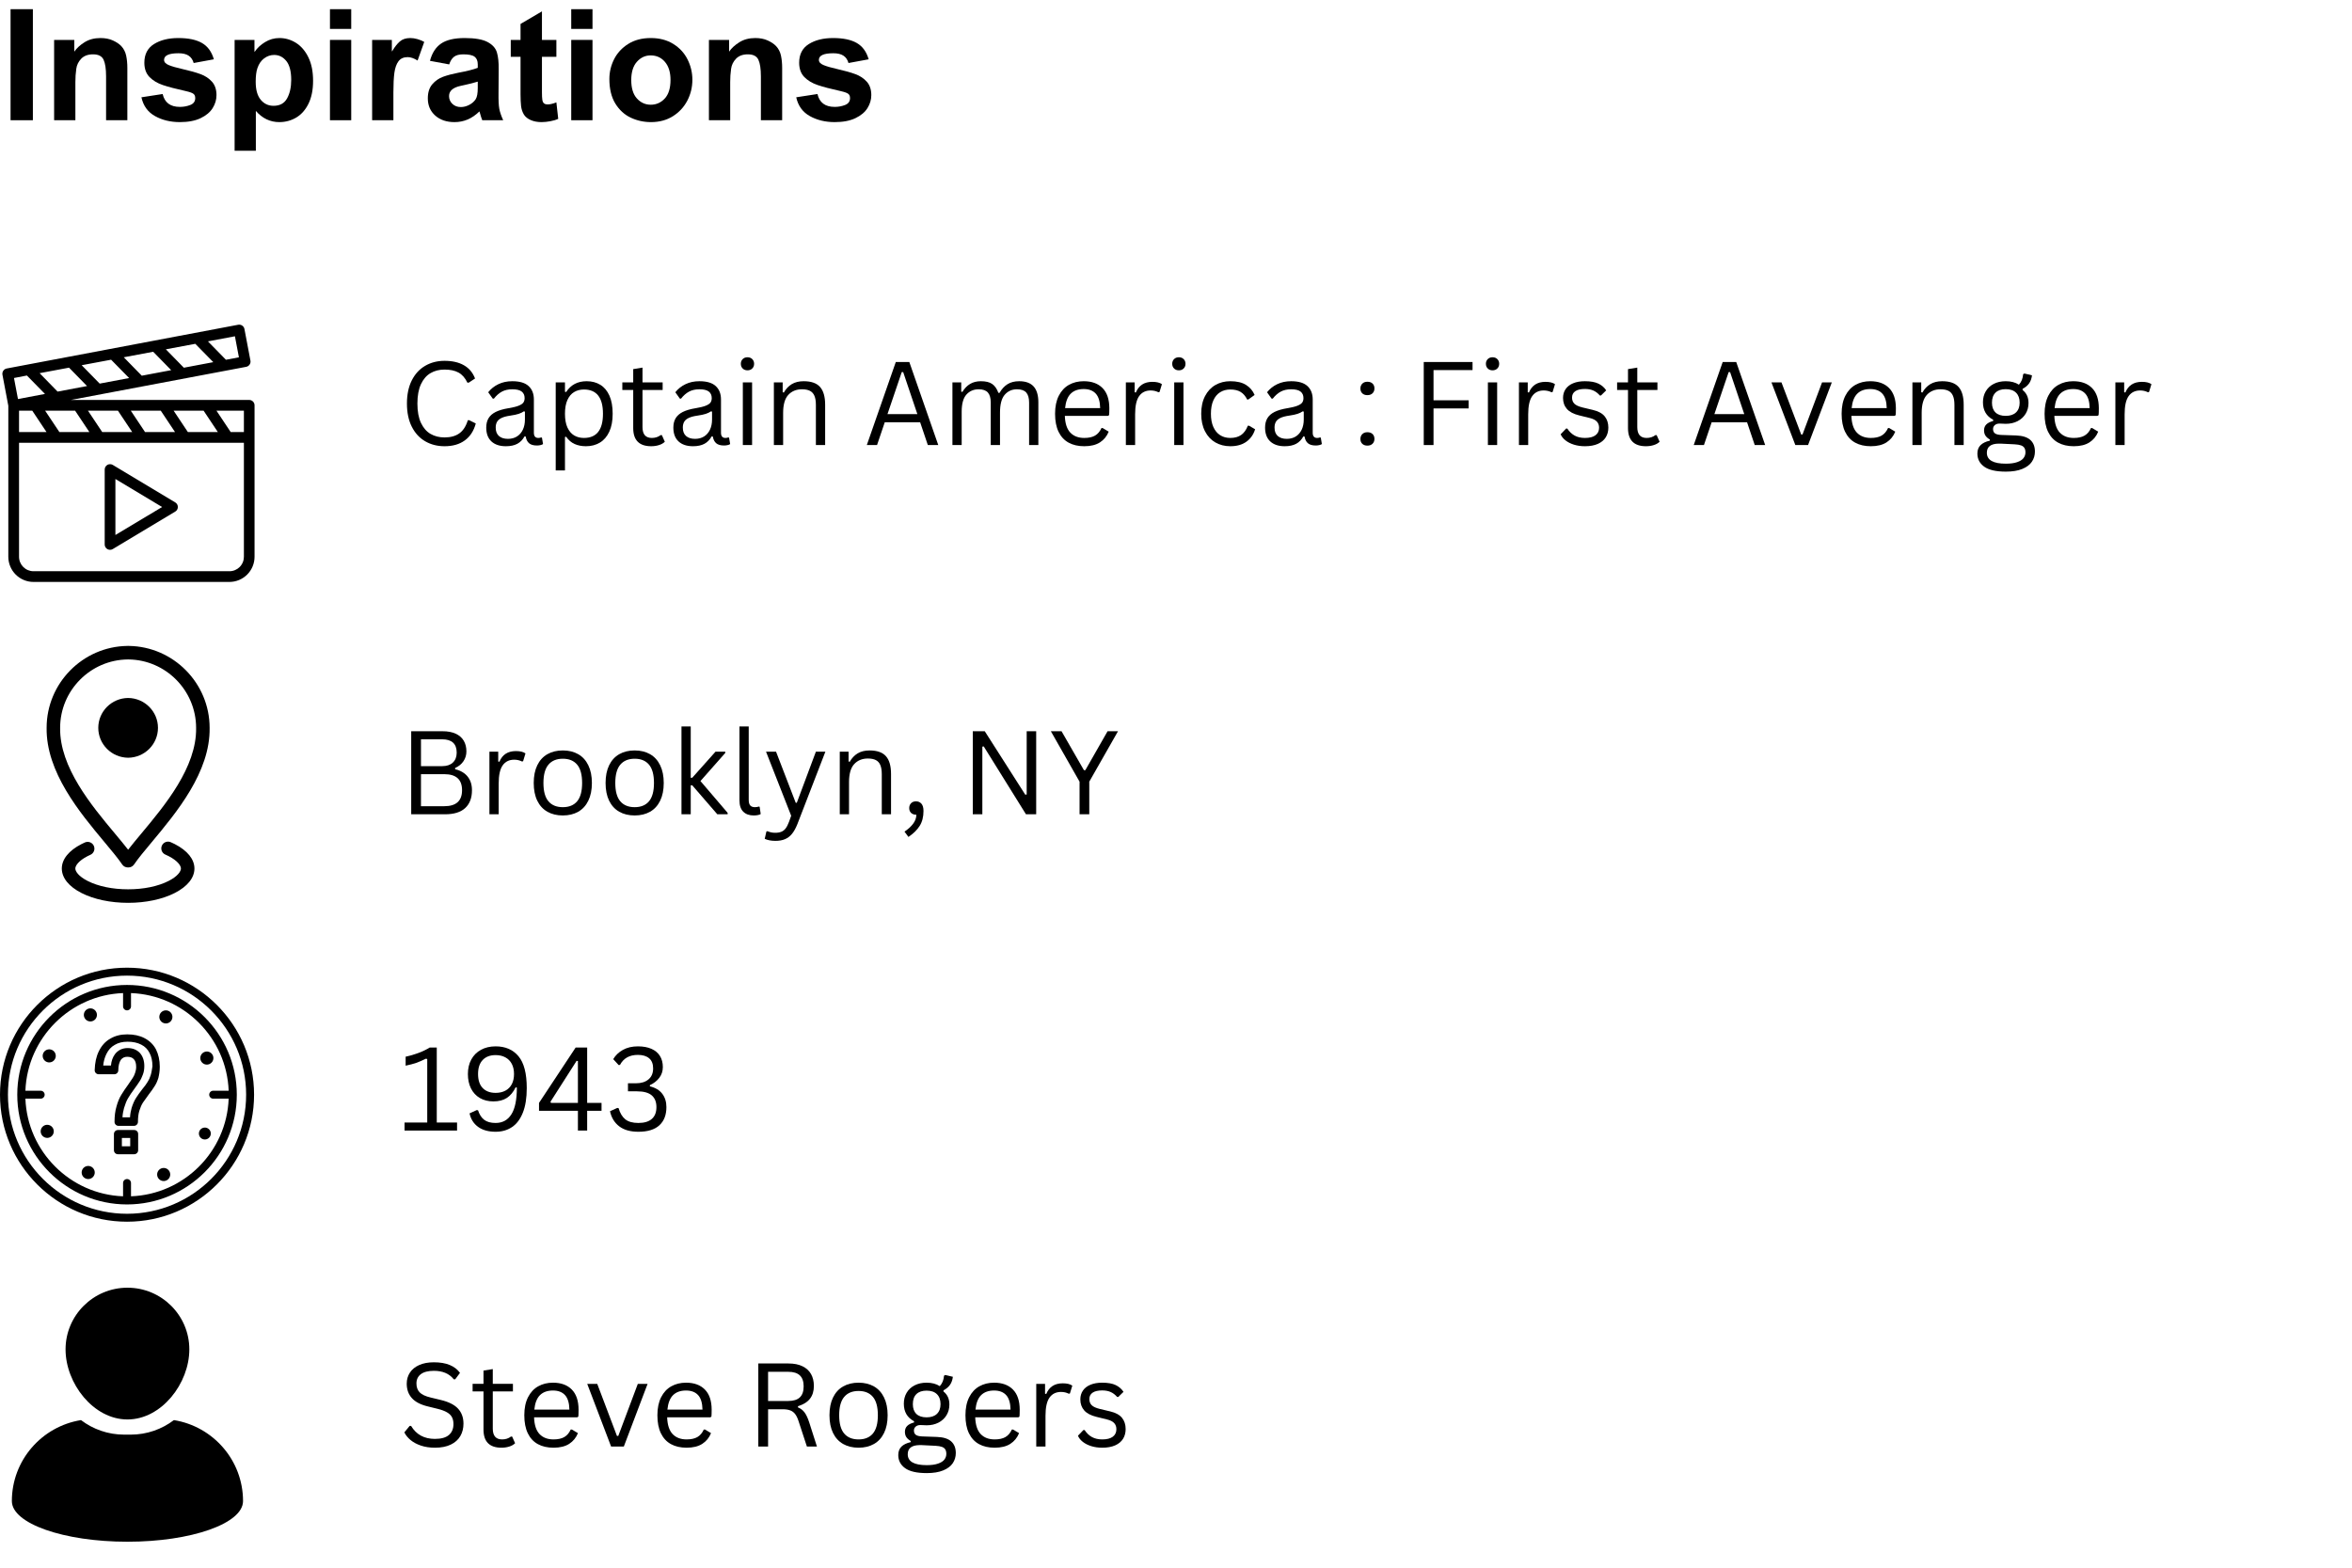 <svg xmlns="http://www.w3.org/2000/svg" xmlns:xlink="http://www.w3.org/1999/xlink" width="1620" zoomAndPan="magnify" viewBox="0 0 1215 810" height="1080" preserveAspectRatio="xMidYMid meet" version="1.0"><defs><g/><clipPath id="671917b575"><path d="M 1 167.84 L 132 167.84 L 132 300.59 L 1 300.59 Z M 1 167.84 " clip-rule="nonzero"/></clipPath><clipPath id="3325b48e8f"><path d="M 31 434 L 101 434 L 101 466.48 L 31 466.48 Z M 31 434 " clip-rule="nonzero"/></clipPath><clipPath id="35e7845670"><path d="M 24 333.73 L 109 333.73 L 109 449 L 24 449 Z M 24 333.73 " clip-rule="nonzero"/></clipPath><clipPath id="847c6d1025"><path d="M 0 499.988 L 131.25 499.988 L 131.25 631.238 L 0 631.238 Z M 0 499.988 " clip-rule="nonzero"/></clipPath><clipPath id="22673e1c9d"><path d="M 33 665.336 L 98 665.336 L 98 734 L 33 734 Z M 33 665.336 " clip-rule="nonzero"/></clipPath><clipPath id="1dd05e3b23"><path d="M 6 733 L 125.836 733 L 125.836 796.586 L 6 796.586 Z M 6 733 " clip-rule="nonzero"/></clipPath></defs><g clip-path="url(#671917b575)"><path fill="#000000" d="M 128.758 206.645 L 36.613 206.645 L 127.156 189.539 C 127.52 189.469 127.852 189.336 128.16 189.137 C 128.469 188.938 128.727 188.684 128.934 188.383 C 129.141 188.078 129.285 187.746 129.359 187.387 C 129.434 187.027 129.438 186.668 129.371 186.309 L 126.277 170.008 C 126.211 169.645 126.078 169.312 125.879 169.004 C 125.676 168.695 125.426 168.438 125.121 168.23 C 124.82 168.023 124.488 167.883 124.129 167.805 C 123.77 167.73 123.41 167.727 123.047 167.793 L 3.48 190.391 C 3.117 190.457 2.785 190.59 2.477 190.789 C 2.168 190.992 1.91 191.242 1.703 191.547 C 1.496 191.848 1.355 192.18 1.277 192.539 C 1.203 192.898 1.199 193.258 1.266 193.621 L 4.297 209.66 L 4.297 287.684 C 4.301 288.535 4.383 289.383 4.551 290.219 C 4.719 291.055 4.965 291.867 5.293 292.652 C 5.617 293.441 6.02 294.188 6.492 294.898 C 6.965 295.605 7.504 296.262 8.109 296.867 C 8.711 297.469 9.367 298.008 10.074 298.48 C 10.785 298.957 11.535 299.355 12.32 299.684 C 13.109 300.012 13.922 300.258 14.758 300.426 C 15.594 300.59 16.438 300.676 17.289 300.676 L 118.512 300.676 C 119.363 300.676 120.211 300.59 121.047 300.426 C 121.883 300.258 122.691 300.012 123.48 299.684 C 124.27 299.355 125.016 298.957 125.723 298.48 C 126.434 298.008 127.09 297.469 127.691 296.867 C 128.293 296.262 128.832 295.605 129.305 294.898 C 129.777 294.188 130.18 293.441 130.504 292.652 C 130.832 291.863 131.078 291.055 131.242 290.219 C 131.41 289.379 131.492 288.535 131.496 287.684 L 131.496 209.41 C 131.496 209.047 131.426 208.695 131.285 208.359 C 131.148 208.023 130.949 207.723 130.695 207.465 C 130.438 207.207 130.141 207.004 129.805 206.863 C 129.473 206.723 129.121 206.648 128.758 206.645 Z M 125.992 223.238 L 119.176 223.238 L 111.805 212.176 L 125.992 212.176 Z M 97.051 223.238 L 89.68 212.176 L 105.164 212.176 L 112.539 223.238 Z M 74.926 223.238 L 67.555 212.176 L 83.039 212.176 L 90.414 223.238 Z M 52.801 223.238 L 45.43 212.176 L 60.914 212.176 L 68.289 223.238 Z M 30.676 223.238 L 23.305 212.176 L 38.789 212.176 L 46.164 223.238 Z M 35.66 189.965 L 44.965 199.465 L 29.754 202.336 L 20.465 192.812 Z M 57.402 185.859 L 66.707 195.328 L 51.496 198.203 L 42.191 188.703 Z M 79.141 181.75 L 88.438 191.254 L 73.238 194.121 L 63.938 184.598 Z M 100.883 177.645 L 110.184 187.121 L 94.973 189.992 L 85.672 180.488 Z M 9.836 212.176 L 16.656 212.176 L 24.027 223.238 L 9.836 223.238 Z M 123.418 184.621 L 116.711 185.887 L 107.418 176.379 L 121.355 173.746 Z M 13.898 194.023 L 23.23 203.543 L 9.285 206.18 L 7.223 195.305 Z M 118.539 295.145 L 17.297 295.145 C 16.805 295.145 16.32 295.098 15.84 295 C 15.359 294.902 14.895 294.762 14.441 294.574 C 13.988 294.387 13.559 294.156 13.152 293.883 C 12.746 293.613 12.371 293.305 12.023 292.957 C 11.676 292.609 11.367 292.234 11.094 291.828 C 10.824 291.418 10.594 290.988 10.406 290.539 C 10.219 290.086 10.074 289.617 9.98 289.141 C 9.883 288.66 9.836 288.172 9.836 287.684 L 9.836 228.77 L 125.992 228.77 L 125.992 287.684 C 125.992 288.172 125.941 288.656 125.848 289.137 C 125.754 289.617 125.609 290.086 125.426 290.535 C 125.238 290.988 125.008 291.418 124.734 291.824 C 124.465 292.234 124.156 292.609 123.809 292.957 C 123.465 293.301 123.086 293.613 122.68 293.883 C 122.273 294.156 121.844 294.387 121.391 294.574 C 120.941 294.762 120.473 294.902 119.996 295 C 119.516 295.098 119.031 295.145 118.539 295.145 Z M 118.539 295.145 " fill-opacity="1" fill-rule="nonzero"/></g><path fill="#000000" d="M 58.273 240.227 C 57.844 239.969 57.383 239.84 56.883 239.832 C 56.387 239.828 55.922 239.945 55.488 240.191 C 55.055 240.438 54.711 240.777 54.461 241.207 C 54.211 241.637 54.086 242.102 54.086 242.598 L 54.086 281.316 C 54.086 281.684 54.156 282.035 54.297 282.375 C 54.434 282.715 54.637 283.012 54.895 283.273 C 55.152 283.531 55.453 283.73 55.793 283.871 C 56.129 284.012 56.484 284.082 56.852 284.082 C 57.359 284.082 57.836 283.949 58.273 283.684 L 90.535 264.324 C 90.738 264.203 90.926 264.055 91.094 263.883 C 91.258 263.715 91.398 263.523 91.52 263.316 C 91.637 263.109 91.723 262.891 91.785 262.66 C 91.844 262.43 91.875 262.195 91.875 261.957 C 91.875 261.715 91.844 261.48 91.785 261.25 C 91.723 261.02 91.637 260.801 91.52 260.594 C 91.398 260.387 91.258 260.195 91.094 260.027 C 90.926 259.855 90.738 259.707 90.535 259.586 Z M 59.617 276.426 L 59.617 247.488 L 83.742 261.965 Z M 59.617 276.426 " fill-opacity="1" fill-rule="nonzero"/><g clip-path="url(#3325b48e8f)"><path fill="#000000" d="M 45.254 442.348 C 45.715 442.113 46.195 441.887 46.684 441.672 C 48.449 440.898 49.254 438.836 48.48 437.07 C 47.707 435.305 45.645 434.504 43.883 435.273 C 43.273 435.539 42.68 435.824 42.086 436.125 C 35.539 439.484 31.93 443.969 31.93 448.75 C 31.93 453.559 35.539 458.051 42.09 461.395 C 48.523 464.672 57.078 466.48 66.188 466.48 C 75.297 466.48 83.852 464.672 90.277 461.395 C 96.832 458.047 100.441 453.559 100.441 448.75 C 100.441 443.969 96.832 439.484 90.277 436.121 C 89.605 435.777 88.906 435.449 88.188 435.141 C 86.418 434.379 84.367 435.195 83.605 436.965 C 82.844 438.738 83.66 440.793 85.43 441.555 C 86.008 441.805 86.566 442.066 87.102 442.34 C 91.797 444.75 93.465 447.297 93.465 448.75 C 93.465 450.215 91.801 452.773 87.109 455.168 C 81.645 457.961 74.215 459.492 66.188 459.492 C 58.16 459.492 50.727 457.961 45.262 455.168 C 40.57 452.777 38.91 450.215 38.91 448.75 C 38.906 447.301 40.57 444.75 45.254 442.348 Z M 45.254 442.348 " fill-opacity="1" fill-rule="nonzero"/></g><g clip-path="url(#35e7845670)"><path fill="#000000" d="M 66.648 333.742 C 66.551 333.734 66.457 333.73 66.363 333.73 L 66.012 333.73 C 65.914 333.73 65.82 333.734 65.73 333.742 C 42.742 334.082 24.086 353.016 24.086 376.008 C 23.723 398.887 41.203 419.82 53.969 435.105 C 57.711 439.586 60.945 443.461 63.133 446.668 C 63.777 447.621 64.859 448.191 66.012 448.191 L 66.363 448.191 C 67.516 448.191 68.598 447.621 69.246 446.668 C 71.43 443.457 74.668 439.586 78.41 435.102 C 91.172 419.82 108.648 398.883 108.289 376.066 C 108.289 353.02 89.629 334.086 66.648 333.742 Z M 73.055 430.621 C 70.492 433.691 68.16 436.484 66.188 439.035 C 64.211 436.484 61.883 433.691 59.32 430.625 C 47.258 416.18 30.742 396.395 31.062 376.066 C 31.062 356.754 46.754 340.898 66.043 340.727 C 66.09 340.727 66.137 340.723 66.188 340.719 C 66.234 340.723 66.281 340.727 66.332 340.727 C 85.617 340.898 101.309 356.754 101.309 376.121 C 101.633 396.395 85.117 416.176 73.055 430.621 Z M 73.055 430.621 " fill-opacity="1" fill-rule="nonzero"/></g><path fill="#000000" d="M 66.188 360.633 C 57.66 360.723 50.77 367.598 50.77 376.07 C 50.77 384.547 57.652 391.418 66.188 391.512 C 74.719 391.418 81.605 384.547 81.605 376.07 C 81.605 367.598 74.711 360.723 66.188 360.633 Z M 66.188 360.633 " fill-opacity="1" fill-rule="nonzero"/><g clip-path="url(#847c6d1025)"><path fill="#000000" d="M 65.625 499.988 C 29.43 499.988 0 529.418 0 565.613 C 0 601.809 29.43 631.238 65.625 631.238 C 101.82 631.238 131.25 601.809 131.25 565.613 C 131.25 529.418 101.82 499.988 65.625 499.988 Z M 65.625 627.137 C 31.684 627.137 4.102 599.555 4.102 565.613 C 4.102 531.672 31.684 504.09 65.625 504.09 C 99.566 504.09 127.148 531.672 127.148 565.613 C 127.148 599.555 99.566 627.137 65.625 627.137 Z M 65.625 627.137 " fill-opacity="1" fill-rule="nonzero"/></g><path fill="#000000" d="M 65.625 508.91 C 34.352 508.91 8.922 534.34 8.922 565.613 C 8.922 596.887 34.352 622.316 65.625 622.316 C 96.898 622.316 122.328 596.887 122.328 565.613 C 122.328 534.34 96.898 508.91 65.625 508.91 Z M 67.676 618.113 L 67.676 611.242 C 67.676 610.113 66.754 609.191 65.625 609.191 C 64.496 609.191 63.574 610.113 63.574 611.242 L 63.574 618.113 C 36.195 617.086 14.152 594.938 13.125 567.664 L 21.02 567.664 C 22.148 567.664 23.07 566.742 23.07 565.613 C 23.07 564.484 22.148 563.562 21.02 563.562 L 13.125 563.562 C 14.152 536.184 36.301 514.137 63.574 513.113 L 63.574 519.984 C 63.574 521.109 64.496 522.035 65.625 522.035 C 66.754 522.035 67.676 521.109 67.676 519.984 L 67.676 513.113 C 95.055 514.137 117.098 536.285 118.125 563.562 L 110.125 563.562 C 109 563.562 108.074 564.484 108.074 565.613 C 108.074 566.742 109 567.664 110.125 567.664 L 118.125 567.664 C 117.098 595.043 95.055 617.086 67.676 618.113 Z M 67.676 618.113 " fill-opacity="1" fill-rule="nonzero"/><path fill="#000000" d="M 109.125 544.176 C 109.457 544.477 109.719 544.828 109.914 545.234 C 110.105 545.641 110.211 546.066 110.234 546.516 C 110.258 546.965 110.191 547.398 110.043 547.82 C 109.891 548.242 109.664 548.621 109.363 548.953 C 109.062 549.285 108.707 549.551 108.305 549.742 C 107.898 549.934 107.473 550.039 107.023 550.062 C 106.574 550.086 106.141 550.02 105.715 549.871 C 105.293 549.719 104.918 549.492 104.582 549.191 C 104.25 548.891 103.988 548.539 103.797 548.133 C 103.605 547.727 103.496 547.301 103.477 546.852 C 103.453 546.402 103.516 545.969 103.668 545.547 C 103.816 545.121 104.043 544.746 104.344 544.414 C 104.648 544.078 105 543.816 105.406 543.625 C 105.812 543.434 106.238 543.324 106.688 543.305 C 107.133 543.281 107.57 543.344 107.992 543.496 C 108.414 543.648 108.793 543.875 109.125 544.176 Z M 109.125 544.176 " fill-opacity="1" fill-rule="nonzero"/><path fill="#000000" d="M 48.965 521.875 C 49.297 522.176 49.559 522.531 49.75 522.938 C 49.941 523.34 50.051 523.77 50.074 524.215 C 50.094 524.664 50.031 525.102 49.879 525.523 C 49.73 525.945 49.504 526.324 49.203 526.656 C 48.902 526.988 48.547 527.25 48.141 527.441 C 47.738 527.637 47.309 527.742 46.863 527.766 C 46.414 527.785 45.977 527.723 45.555 527.57 C 45.133 527.422 44.754 527.195 44.422 526.895 C 44.09 526.594 43.828 526.238 43.637 525.832 C 43.441 525.43 43.336 525 43.312 524.555 C 43.289 524.105 43.355 523.668 43.508 523.246 C 43.656 522.824 43.883 522.445 44.184 522.113 C 44.484 521.781 44.84 521.52 45.242 521.328 C 45.648 521.137 46.078 521.027 46.523 521.004 C 46.973 520.984 47.406 521.047 47.832 521.199 C 48.254 521.348 48.629 521.574 48.965 521.875 Z M 48.965 521.875 " fill-opacity="1" fill-rule="nonzero"/><path fill="#000000" d="M 86.824 604.336 C 87.156 604.637 87.422 604.988 87.613 605.395 C 87.805 605.801 87.91 606.227 87.934 606.676 C 87.957 607.125 87.891 607.559 87.742 607.98 C 87.59 608.406 87.363 608.781 87.062 609.113 C 86.762 609.449 86.41 609.711 86.004 609.902 C 85.598 610.094 85.172 610.203 84.723 610.223 C 84.273 610.246 83.84 610.184 83.418 610.031 C 82.996 609.879 82.617 609.652 82.285 609.352 C 81.953 609.051 81.688 608.699 81.496 608.293 C 81.305 607.887 81.199 607.461 81.176 607.012 C 81.152 606.566 81.219 606.129 81.367 605.707 C 81.52 605.285 81.746 604.906 82.047 604.574 C 82.348 604.242 82.699 603.98 83.105 603.785 C 83.512 603.594 83.938 603.488 84.387 603.465 C 84.836 603.441 85.27 603.508 85.691 603.656 C 86.113 603.809 86.492 604.035 86.824 604.336 Z M 86.824 604.336 " fill-opacity="1" fill-rule="nonzero"/><path fill="#000000" d="M 26.664 582.035 C 26.996 582.34 27.258 582.691 27.453 583.098 C 27.645 583.504 27.75 583.93 27.773 584.379 C 27.797 584.824 27.73 585.262 27.582 585.684 C 27.43 586.105 27.203 586.484 26.902 586.816 C 26.602 587.148 26.246 587.41 25.844 587.605 C 25.438 587.797 25.012 587.902 24.562 587.926 C 24.113 587.949 23.68 587.883 23.254 587.734 C 22.832 587.582 22.457 587.355 22.121 587.055 C 21.789 586.754 21.527 586.398 21.336 585.996 C 21.145 585.59 21.035 585.164 21.016 584.715 C 20.992 584.266 21.055 583.832 21.207 583.406 C 21.355 582.984 21.582 582.609 21.883 582.273 C 22.188 581.941 22.539 581.68 22.945 581.488 C 23.352 581.297 23.777 581.188 24.227 581.168 C 24.672 581.145 25.109 581.207 25.531 581.359 C 25.953 581.512 26.332 581.734 26.664 582.035 Z M 26.664 582.035 " fill-opacity="1" fill-rule="nonzero"/><path fill="#000000" d="M 27.699 543.047 C 28.031 543.348 28.293 543.699 28.484 544.105 C 28.676 544.512 28.785 544.938 28.809 545.387 C 28.828 545.836 28.766 546.27 28.613 546.691 C 28.465 547.113 28.238 547.492 27.938 547.824 C 27.637 548.156 27.281 548.422 26.875 548.613 C 26.469 548.805 26.043 548.91 25.594 548.934 C 25.148 548.957 24.711 548.891 24.289 548.742 C 23.867 548.59 23.488 548.363 23.156 548.062 C 22.824 547.762 22.562 547.41 22.371 547.004 C 22.176 546.598 22.07 546.172 22.047 545.723 C 22.023 545.273 22.09 544.84 22.242 544.418 C 22.391 543.996 22.617 543.617 22.918 543.285 C 23.219 542.953 23.574 542.688 23.977 542.496 C 24.383 542.305 24.809 542.199 25.258 542.176 C 25.707 542.152 26.141 542.219 26.566 542.367 C 26.988 542.52 27.363 542.746 27.699 543.047 Z M 27.699 543.047 " fill-opacity="1" fill-rule="nonzero"/><path fill="#000000" d="M 87.953 522.906 C 88.285 523.211 88.551 523.562 88.742 523.969 C 88.934 524.375 89.039 524.801 89.062 525.25 C 89.086 525.695 89.02 526.133 88.871 526.555 C 88.719 526.977 88.492 527.355 88.191 527.688 C 87.891 528.02 87.539 528.281 87.133 528.477 C 86.727 528.668 86.301 528.773 85.852 528.797 C 85.402 528.82 84.969 528.754 84.547 528.605 C 84.121 528.453 83.746 528.227 83.414 527.926 C 83.078 527.625 82.816 527.273 82.625 526.867 C 82.434 526.461 82.324 526.035 82.305 525.586 C 82.281 525.137 82.344 524.703 82.496 524.281 C 82.648 523.855 82.875 523.48 83.176 523.145 C 83.477 522.812 83.828 522.551 84.234 522.359 C 84.641 522.168 85.066 522.059 85.516 522.039 C 85.961 522.016 86.398 522.078 86.82 522.23 C 87.242 522.383 87.621 522.605 87.953 522.906 Z M 87.953 522.906 " fill-opacity="1" fill-rule="nonzero"/><path fill="#000000" d="M 107.883 583.395 C 108.188 583.668 108.426 583.988 108.602 584.355 C 108.773 584.727 108.871 585.113 108.895 585.52 C 108.914 585.93 108.855 586.324 108.719 586.707 C 108.582 587.094 108.375 587.438 108.102 587.738 C 107.828 588.039 107.508 588.281 107.137 588.453 C 106.77 588.629 106.383 588.727 105.973 588.746 C 105.566 588.766 105.172 588.707 104.785 588.57 C 104.402 588.434 104.059 588.23 103.758 587.953 C 103.453 587.68 103.215 587.359 103.039 586.992 C 102.867 586.621 102.77 586.234 102.75 585.828 C 102.727 585.422 102.785 585.023 102.922 584.641 C 103.059 584.254 103.266 583.914 103.539 583.609 C 103.812 583.309 104.133 583.07 104.504 582.895 C 104.871 582.719 105.262 582.621 105.668 582.602 C 106.074 582.582 106.469 582.641 106.855 582.777 C 107.238 582.914 107.582 583.121 107.883 583.395 Z M 107.883 583.395 " fill-opacity="1" fill-rule="nonzero"/><path fill="#000000" d="M 47.836 603.301 C 48.168 603.602 48.43 603.957 48.621 604.363 C 48.816 604.766 48.922 605.195 48.945 605.641 C 48.965 606.09 48.902 606.527 48.75 606.949 C 48.602 607.371 48.375 607.75 48.074 608.082 C 47.773 608.414 47.418 608.676 47.016 608.867 C 46.609 609.062 46.18 609.168 45.734 609.191 C 45.285 609.211 44.852 609.148 44.426 608.996 C 44.004 608.848 43.625 608.621 43.293 608.32 C 42.961 608.02 42.699 607.664 42.508 607.262 C 42.316 606.855 42.207 606.426 42.184 605.98 C 42.164 605.531 42.227 605.098 42.379 604.672 C 42.527 604.25 42.754 603.871 43.055 603.539 C 43.355 603.207 43.711 602.945 44.117 602.754 C 44.52 602.562 44.949 602.453 45.395 602.43 C 45.844 602.41 46.281 602.473 46.703 602.625 C 47.125 602.773 47.504 603 47.836 603.301 Z M 47.836 603.301 " fill-opacity="1" fill-rule="nonzero"/><path fill="#000000" d="M 82.543 551.156 C 82.543 547.77 81.828 544.695 80.594 542.234 C 79.262 539.672 77.211 537.723 74.648 536.391 C 72.086 535.055 69.109 534.441 65.727 534.441 C 62.344 534.441 59.473 535.16 56.91 536.695 C 54.348 538.133 52.398 540.387 51.066 543.156 C 49.73 545.824 49.016 549.105 48.91 553 C 48.91 554.129 49.836 555.051 50.961 555.051 L 59.062 555.051 C 60.191 555.051 61.113 554.129 61.113 553 C 61.113 550.641 61.625 548.797 62.445 547.566 C 63.266 546.539 64.293 546.027 65.727 546.027 C 67.266 546.027 68.395 546.438 69.113 547.258 C 69.934 548.078 70.34 549.41 70.34 551.258 C 70.34 552.387 70.137 553.309 69.828 554.23 C 69.52 555.258 69.113 556.078 68.598 556.898 C 67.984 557.82 67.164 558.949 66.238 560.383 C 64.805 562.332 63.574 564.176 62.652 565.715 C 61.625 567.355 60.805 569.406 60.191 571.664 C 59.473 574.02 59.164 576.688 59.164 579.66 C 59.164 580.789 60.086 581.711 61.215 581.711 L 69.215 581.711 C 70.34 581.711 71.266 580.789 71.266 579.66 C 71.266 577.508 71.469 575.559 71.98 573.918 C 72.496 572.277 73.109 570.844 73.828 569.715 C 74.648 568.484 75.676 567.047 76.906 565.406 C 78.133 563.766 79.16 562.434 79.879 561.203 C 80.699 559.973 81.312 558.539 81.828 556.898 C 82.234 555.152 82.543 553.309 82.543 551.156 Z M 77.828 555.562 C 77.418 556.898 76.906 558.023 76.289 558.949 C 75.676 559.973 74.75 561.305 73.52 562.742 C 72.188 564.484 71.059 566.023 70.238 567.355 C 69.316 568.793 68.598 570.535 67.984 572.484 C 67.574 573.918 67.266 575.559 67.164 577.301 L 63.266 577.301 C 63.371 575.559 63.676 573.918 64.086 572.484 C 64.703 570.535 65.316 568.793 66.137 567.457 C 66.957 566.023 68.086 564.383 69.523 562.434 C 70.547 561 71.469 559.77 72.086 558.742 C 72.805 557.719 73.316 556.488 73.828 555.152 C 74.34 553.82 74.547 552.387 74.547 550.746 C 74.547 547.977 73.727 545.719 72.289 544.078 C 70.754 542.438 68.598 541.516 65.934 541.516 C 63.164 541.516 60.91 542.645 59.371 544.695 C 58.242 546.234 57.523 548.18 57.32 550.539 L 53.32 550.539 C 53.527 548.285 54.141 546.234 54.961 544.594 C 55.988 542.438 57.422 540.902 59.27 539.875 C 61.113 538.746 63.371 538.234 65.934 538.234 C 68.703 538.234 71.059 538.746 73.008 539.773 C 74.855 540.695 76.289 542.133 77.211 543.977 C 78.238 545.824 78.75 548.18 78.75 550.949 C 78.441 552.898 78.238 554.332 77.828 555.562 Z M 77.828 555.562 " fill-opacity="1" fill-rule="nonzero"/><path fill="#000000" d="M 69.316 583.863 L 60.906 583.863 C 59.781 583.863 58.855 584.789 58.855 585.914 L 58.855 594.324 C 58.855 595.453 59.781 596.375 60.906 596.375 L 69.316 596.375 C 70.445 596.375 71.367 595.453 71.367 594.324 L 71.367 585.914 C 71.367 584.684 70.445 583.863 69.316 583.863 Z M 67.266 592.273 L 62.957 592.273 L 62.957 587.965 L 67.266 587.965 Z M 67.266 592.273 " fill-opacity="1" fill-rule="nonzero"/><g clip-path="url(#22673e1c9d)"><path fill="#000000" d="M 65.836 733.414 C 83.465 733.414 97.805 714.766 97.805 697.199 C 97.805 679.629 83.465 665.336 65.836 665.336 C 48.207 665.336 33.867 679.629 33.867 697.199 C 33.871 714.766 48.211 733.414 65.836 733.414 Z M 65.836 733.414 " fill-opacity="1" fill-rule="nonzero"/></g><g clip-path="url(#1dd05e3b23)"><path fill="#000000" d="M 89.836 733.742 C 83.637 738.449 75.898 741.254 67.52 741.254 L 64.152 741.254 C 55.773 741.254 48.035 738.449 41.836 733.742 C 21.59 737.004 6.129 754.496 6.129 775.594 C 6.129 787.184 32.859 796.586 65.836 796.586 C 98.812 796.586 125.547 787.184 125.547 775.594 C 125.547 754.496 110.082 737.004 89.836 733.742 Z M 89.836 733.742 " fill-opacity="1" fill-rule="nonzero"/></g><g fill="#000000" fill-opacity="1"><g transform="translate(0, 62.123)"><g><path d="M 16.984 0 L 5.453 0 L 5.453 -57.375 L 16.984 -57.375 Z M 16.984 0 "/></g></g></g><g fill="#000000" fill-opacity="1"><g transform="translate(22.268, 62.123)"><g><path d="M 29.641 -42.469 C 32.098 -42.469 34.234 -42.051 36.047 -41.219 C 37.867 -40.395 39.316 -39.422 40.391 -38.297 C 41.672 -36.91 42.508 -35.27 42.906 -33.375 C 43.312 -31.477 43.516 -29.379 43.516 -27.078 L 43.516 0 L 32.531 0 L 32.531 -22.672 C 32.531 -26.516 32.102 -29.367 31.25 -31.234 C 30.395 -33.109 28.578 -34.047 25.797 -34.047 C 23.18 -34.047 21.148 -33.297 19.703 -31.797 C 18.266 -30.305 17.41 -28.57 17.141 -26.594 C 16.984 -25.312 16.863 -24.164 16.781 -23.156 C 16.707 -22.145 16.672 -20.992 16.672 -19.703 L 16.672 0 L 5.688 0 L 5.688 -41.5 L 16.109 -41.5 L 16.109 -35.422 C 17.285 -37.18 19.035 -38.797 21.359 -40.266 C 23.68 -41.734 26.441 -42.469 29.641 -42.469 Z M 29.641 -42.469 "/></g></g></g><g fill="#000000" fill-opacity="1"><g transform="translate(71.209, 62.123)"><g><path d="M 20.906 -42.469 C 26.094 -42.469 30.164 -41.613 33.125 -39.906 C 36.094 -38.195 38.141 -35.391 39.266 -31.484 L 28.844 -29.562 C 28.363 -31.27 27.492 -32.535 26.234 -33.359 C 24.984 -34.191 23.238 -34.609 21 -34.609 C 16.031 -34.609 13.547 -33.461 13.547 -31.172 C 13.547 -30.047 14.359 -29.148 15.984 -28.484 C 17.609 -27.816 19.973 -27.133 23.078 -26.438 C 26.867 -25.582 29.961 -24.711 32.359 -23.828 C 34.766 -22.953 36.742 -21.645 38.297 -19.906 C 39.848 -18.176 40.625 -15.867 40.625 -12.984 C 40.625 -10.629 39.969 -8.395 38.656 -6.281 C 37.352 -4.176 35.285 -2.441 32.453 -1.078 C 29.617 0.285 26.039 0.969 21.719 0.969 C 16.852 0.969 12.562 -0.07 8.844 -2.156 C 5.133 -4.238 2.801 -7.473 1.844 -11.859 L 12.812 -13.547 C 13.832 -9.109 16.801 -6.891 21.719 -6.891 C 23.633 -6.891 25.43 -7.223 27.109 -7.891 C 28.797 -8.555 29.641 -9.742 29.641 -11.453 C 29.641 -12.578 29.254 -13.363 28.484 -13.812 C 27.711 -14.27 26.473 -14.688 24.766 -15.062 C 19.68 -16.188 15.723 -17.227 12.891 -18.188 C 10.066 -19.145 7.77 -20.531 6 -22.344 C 4.238 -24.164 3.359 -26.625 3.359 -29.719 C 3.359 -34.051 5.016 -37.258 8.328 -39.344 C 11.641 -41.426 15.832 -42.469 20.906 -42.469 Z M 20.906 -42.469 "/></g></g></g><g fill="#000000" fill-opacity="1"><g transform="translate(115.745, 62.123)"><g><path d="M 28.609 -42.469 C 31.648 -42.469 34.492 -41.641 37.141 -39.984 C 39.785 -38.328 41.922 -35.844 43.547 -32.531 C 45.172 -29.219 45.984 -25.16 45.984 -20.359 C 45.984 -15.703 45.195 -11.77 43.625 -8.562 C 42.051 -5.363 39.941 -2.973 37.297 -1.391 C 34.648 0.18 31.727 0.969 28.531 0.969 C 23.82 0.969 19.785 -0.957 16.422 -4.812 L 16.422 15.781 L 5.453 15.781 L 5.453 -41.5 L 15.703 -41.5 L 15.703 -35.422 L 15.859 -35.422 C 17.141 -37.336 18.914 -38.988 21.188 -40.375 C 23.457 -41.77 25.93 -42.469 28.609 -42.469 Z M 17.234 -26.922 C 16.641 -25.211 16.344 -22.863 16.344 -19.875 C 16.344 -15.758 17.207 -12.66 18.938 -10.578 C 20.676 -8.492 22.883 -7.453 25.562 -7.453 C 28.82 -7.453 31.156 -8.734 32.562 -11.297 C 33.977 -13.859 34.688 -17.035 34.688 -20.828 C 34.688 -25.266 33.844 -28.523 32.156 -30.609 C 30.477 -32.691 28.383 -33.734 25.875 -33.734 C 24.008 -33.734 22.285 -33.145 20.703 -31.969 C 19.129 -30.789 17.973 -29.109 17.234 -26.922 Z M 17.234 -26.922 "/></g></g></g><g fill="#000000" fill-opacity="1"><g transform="translate(164.686, 62.123)"><g><path d="M 16.75 -47.188 L 5.766 -47.188 L 5.766 -57.375 L 16.75 -57.375 Z M 16.75 0 L 5.766 0 L 5.766 -41.5 L 16.75 -41.5 Z M 16.75 0 "/></g></g></g><g fill="#000000" fill-opacity="1"><g transform="translate(186.954, 62.123)"><g><path d="M 25 -42.469 C 26.176 -42.469 27.414 -42.281 28.719 -41.906 C 30.031 -41.531 31.191 -41.051 32.203 -40.469 L 28.766 -30.844 C 26.891 -32.02 25.18 -32.609 23.641 -32.609 C 21.555 -32.609 19.977 -31.898 18.906 -30.484 C 17.844 -29.066 17.133 -27.086 16.781 -24.547 C 16.438 -22.016 16.266 -18.641 16.266 -14.422 L 16.266 0 L 5.281 0 L 5.281 -41.5 L 15.469 -41.5 L 15.469 -35.656 L 15.625 -35.656 C 16.957 -37.895 18.289 -39.586 19.625 -40.734 C 20.969 -41.891 22.758 -42.469 25 -42.469 Z M 25 -42.469 "/></g></g></g><g fill="#000000" fill-opacity="1"><g transform="translate(218.113, 62.123)"><g><path d="M 21.953 -42.469 C 27.242 -42.469 31.172 -41.785 33.734 -40.422 C 36.297 -39.055 37.91 -37.266 38.578 -35.047 C 39.242 -32.836 39.551 -29.914 39.5 -26.281 L 39.422 -14.188 C 39.367 -10.395 39.5 -7.641 39.812 -5.922 C 40.133 -4.211 40.805 -2.238 41.828 0 L 31.016 0 C 30.742 -0.582 30.258 -2.102 29.562 -4.562 C 27.582 -2.645 25.535 -1.242 23.422 -0.359 C 21.316 0.523 19.066 0.969 16.672 0.969 C 12.555 0.969 9.227 -0.164 6.688 -2.438 C 4.156 -4.707 2.891 -7.66 2.891 -11.297 C 2.891 -14.336 3.648 -16.754 5.172 -18.547 C 6.691 -20.336 8.547 -21.633 10.734 -22.438 C 12.922 -23.238 15.516 -23.93 18.516 -24.516 C 23.109 -25.367 26.5 -26.223 28.688 -27.078 L 28.688 -28.844 C 28.688 -30.656 28.148 -31.973 27.078 -32.797 C 26.016 -33.629 24.066 -34.047 21.234 -34.047 C 19.047 -34.047 17.414 -33.602 16.344 -32.719 C 15.281 -31.844 14.477 -30.551 13.938 -28.844 L 4 -30.688 C 5.07 -34.75 6.992 -37.727 9.766 -39.625 C 12.547 -41.52 16.609 -42.469 21.953 -42.469 Z M 21.797 -18.188 L 19.953 -17.781 C 15.891 -16.926 13.859 -15.164 13.859 -12.5 C 13.859 -10.895 14.43 -9.547 15.578 -8.453 C 16.734 -7.359 18.191 -6.812 19.953 -6.812 C 21.391 -6.812 22.828 -7.18 24.266 -7.922 C 25.711 -8.672 26.836 -9.66 27.641 -10.891 C 28.336 -12.016 28.688 -13.941 28.688 -16.672 L 28.688 -19.953 C 26.602 -19.305 24.305 -18.719 21.797 -18.188 Z M 21.797 -18.188 "/></g></g></g><g fill="#000000" fill-opacity="1"><g transform="translate(262.649, 62.123)"><g><path d="M 17.312 -41.5 L 24.766 -41.5 L 24.766 -32.766 L 17.312 -32.766 L 17.312 -14.5 C 17.312 -12.738 17.375 -11.43 17.5 -10.578 C 17.633 -9.723 17.914 -9.109 18.344 -8.734 C 18.77 -8.359 19.441 -8.172 20.359 -8.172 C 21.473 -8.172 22.941 -8.52 24.766 -9.219 L 25.719 -0.719 C 24.594 -0.188 23.227 0.223 21.625 0.516 C 20.031 0.816 18.508 0.969 17.062 0.969 C 14.977 0.969 13.133 0.617 11.531 -0.078 C 9.938 -0.773 8.766 -1.711 8.016 -2.891 C 7.211 -4.223 6.719 -5.703 6.531 -7.328 C 6.344 -8.961 6.25 -11.008 6.25 -13.469 L 6.25 -32.766 L 1.203 -32.766 L 1.203 -41.5 L 6.25 -41.5 L 6.25 -49.75 L 17.312 -56.25 Z M 17.312 -41.5 "/></g></g></g><g fill="#000000" fill-opacity="1"><g transform="translate(289.323, 62.123)"><g><path d="M 16.75 -47.188 L 5.766 -47.188 L 5.766 -57.375 L 16.75 -57.375 Z M 16.75 0 L 5.766 0 L 5.766 -41.5 L 16.75 -41.5 Z M 16.75 0 "/></g></g></g><g fill="#000000" fill-opacity="1"><g transform="translate(311.591, 62.123)"><g><path d="M 24.594 -42.469 C 29.082 -42.469 32.957 -41.453 36.219 -39.422 C 39.477 -37.391 41.938 -34.719 43.594 -31.406 C 45.25 -28.094 46.078 -24.594 46.078 -20.906 C 46.078 -17.062 45.207 -13.469 43.469 -10.125 C 41.727 -6.789 39.242 -4.109 36.016 -2.078 C 32.785 -0.047 29.004 0.969 24.672 0.969 C 20.992 0.969 17.523 0.207 14.266 -1.312 C 11.004 -2.844 8.344 -5.273 6.281 -8.609 C 4.227 -11.953 3.203 -16.188 3.203 -21.312 C 3.203 -24.895 4.016 -28.301 5.641 -31.531 C 7.273 -34.758 9.707 -37.391 12.938 -39.422 C 16.164 -41.453 20.051 -42.469 24.594 -42.469 Z M 14.5 -20.75 C 14.5 -16.582 15.473 -13.414 17.422 -11.25 C 19.379 -9.094 21.77 -8.016 24.594 -8.016 C 27.426 -8.016 29.832 -9.082 31.812 -11.219 C 33.789 -13.352 34.781 -16.555 34.781 -20.828 C 34.781 -24.785 33.828 -27.883 31.922 -30.125 C 30.023 -32.375 27.555 -33.5 24.516 -33.5 C 21.742 -33.5 19.379 -32.398 17.422 -30.203 C 15.473 -28.016 14.5 -24.863 14.5 -20.75 Z M 14.5 -20.75 "/></g></g></g><g fill="#000000" fill-opacity="1"><g transform="translate(360.532, 62.123)"><g><path d="M 29.641 -42.469 C 32.098 -42.469 34.234 -42.051 36.047 -41.219 C 37.867 -40.395 39.316 -39.422 40.391 -38.297 C 41.672 -36.91 42.508 -35.27 42.906 -33.375 C 43.312 -31.477 43.516 -29.379 43.516 -27.078 L 43.516 0 L 32.531 0 L 32.531 -22.672 C 32.531 -26.516 32.102 -29.367 31.25 -31.234 C 30.395 -33.109 28.578 -34.047 25.797 -34.047 C 23.18 -34.047 21.148 -33.297 19.703 -31.797 C 18.266 -30.305 17.41 -28.57 17.141 -26.594 C 16.984 -25.312 16.863 -24.164 16.781 -23.156 C 16.707 -22.145 16.672 -20.992 16.672 -19.703 L 16.672 0 L 5.688 0 L 5.688 -41.5 L 16.109 -41.5 L 16.109 -35.422 C 17.285 -37.18 19.035 -38.797 21.359 -40.266 C 23.68 -41.734 26.441 -42.469 29.641 -42.469 Z M 29.641 -42.469 "/></g></g></g><g fill="#000000" fill-opacity="1"><g transform="translate(409.473, 62.123)"><g><path d="M 20.906 -42.469 C 26.094 -42.469 30.164 -41.613 33.125 -39.906 C 36.094 -38.195 38.141 -35.391 39.266 -31.484 L 28.844 -29.562 C 28.363 -31.27 27.492 -32.535 26.234 -33.359 C 24.984 -34.191 23.238 -34.609 21 -34.609 C 16.031 -34.609 13.547 -33.461 13.547 -31.172 C 13.547 -30.047 14.359 -29.148 15.984 -28.484 C 17.609 -27.816 19.973 -27.133 23.078 -26.438 C 26.867 -25.582 29.961 -24.711 32.359 -23.828 C 34.766 -22.953 36.742 -21.645 38.297 -19.906 C 39.848 -18.176 40.625 -15.867 40.625 -12.984 C 40.625 -10.629 39.969 -8.395 38.656 -6.281 C 37.352 -4.176 35.285 -2.441 32.453 -1.078 C 29.617 0.285 26.039 0.969 21.719 0.969 C 16.852 0.969 12.562 -0.07 8.844 -2.156 C 5.133 -4.238 2.801 -7.473 1.844 -11.859 L 12.812 -13.547 C 13.832 -9.109 16.801 -6.891 21.719 -6.891 C 23.633 -6.891 25.43 -7.223 27.109 -7.891 C 28.797 -8.555 29.641 -9.742 29.641 -11.453 C 29.641 -12.578 29.254 -13.363 28.484 -13.812 C 27.711 -14.27 26.473 -14.688 24.766 -15.062 C 19.68 -16.188 15.723 -17.227 12.891 -18.188 C 10.066 -19.145 7.77 -20.531 6 -22.344 C 4.238 -24.164 3.359 -26.625 3.359 -29.719 C 3.359 -34.051 5.016 -37.258 8.328 -39.344 C 11.641 -41.426 15.832 -42.469 20.906 -42.469 Z M 20.906 -42.469 "/></g></g></g><g fill="#000000" fill-opacity="1"><g transform="translate(205.937, 229.95)"><g><path d="M 23.703 0.609 C 19.953 0.609 16.609 -0.25 13.672 -1.969 C 10.734 -3.688 8.43 -6.203 6.766 -9.516 C 5.109 -12.836 4.281 -16.816 4.281 -21.453 C 4.281 -26.086 5.109 -30.062 6.766 -33.375 C 8.43 -36.688 10.734 -39.203 13.672 -40.922 C 16.609 -42.648 19.953 -43.516 23.703 -43.516 C 27.711 -43.516 31.047 -42.754 33.703 -41.234 C 36.367 -39.723 38.289 -37.441 39.469 -34.391 L 36.234 -32.25 L 35.5 -32.25 C 34.332 -34.695 32.805 -36.43 30.922 -37.453 C 29.047 -38.484 26.641 -39 23.703 -39 C 21.004 -39 18.609 -38.395 16.516 -37.188 C 14.422 -35.988 12.758 -34.082 11.531 -31.469 C 10.301 -28.852 9.688 -25.516 9.688 -21.453 C 9.688 -17.379 10.301 -14.039 11.531 -11.438 C 12.758 -8.844 14.422 -6.941 16.516 -5.734 C 18.609 -4.535 21.004 -3.938 23.703 -3.938 C 26.816 -3.938 29.359 -4.633 31.328 -6.031 C 33.305 -7.426 34.773 -9.691 35.734 -12.828 L 36.469 -12.828 L 39.844 -11.156 C 38.832 -7.352 36.953 -4.441 34.203 -2.422 C 31.453 -0.398 27.953 0.609 23.703 0.609 Z M 23.703 0.609 "/></g></g></g><g fill="#000000" fill-opacity="1"><g transform="translate(247.979, 229.95)"><g><path d="M 13.344 0.609 C 10.156 0.609 7.664 -0.219 5.875 -1.875 C 4.094 -3.539 3.203 -5.922 3.203 -9.016 C 3.203 -10.93 3.598 -12.547 4.391 -13.859 C 5.18 -15.18 6.406 -16.258 8.062 -17.094 C 9.727 -17.926 11.898 -18.566 14.578 -19.016 C 16.93 -19.398 18.719 -19.836 19.938 -20.328 C 21.156 -20.816 21.973 -21.363 22.391 -21.969 C 22.816 -22.582 23.031 -23.348 23.031 -24.266 C 23.031 -25.734 22.523 -26.859 21.516 -27.641 C 20.516 -28.422 18.898 -28.812 16.672 -28.812 C 14.578 -28.812 12.781 -28.406 11.281 -27.594 C 9.781 -26.781 8.406 -25.57 7.156 -23.969 L 6.578 -23.969 L 4.219 -27.281 C 5.594 -29.031 7.336 -30.414 9.453 -31.438 C 11.566 -32.469 13.973 -32.984 16.672 -32.984 C 20.484 -32.984 23.289 -32.145 25.094 -30.469 C 26.906 -28.801 27.812 -26.488 27.812 -23.531 L 27.812 -6.375 C 27.812 -4.57 28.578 -3.672 30.109 -3.672 C 30.617 -3.672 31.109 -3.758 31.578 -3.938 L 31.984 -3.812 L 32.547 -0.5 C 32.191 -0.258 31.723 -0.078 31.141 0.047 C 30.566 0.172 29.977 0.234 29.375 0.234 C 27.594 0.234 26.242 -0.156 25.328 -0.938 C 24.422 -1.719 23.844 -2.875 23.594 -4.406 L 22.969 -4.453 C 22.051 -2.754 20.812 -1.484 19.25 -0.641 C 17.688 0.191 15.719 0.609 13.344 0.609 Z M 14.406 -3.203 C 16.207 -3.203 17.766 -3.613 19.078 -4.438 C 20.398 -5.27 21.414 -6.441 22.125 -7.953 C 22.832 -9.461 23.188 -11.203 23.188 -13.172 L 23.188 -17.281 L 22.625 -17.406 C 21.895 -16.895 21.008 -16.469 19.969 -16.125 C 18.938 -15.781 17.492 -15.473 15.641 -15.203 C 13.766 -14.941 12.27 -14.547 11.156 -14.016 C 10.051 -13.492 9.266 -12.828 8.797 -12.016 C 8.328 -11.203 8.094 -10.203 8.094 -9.016 C 8.094 -7.109 8.648 -5.66 9.766 -4.672 C 10.879 -3.691 12.426 -3.203 14.406 -3.203 Z M 14.406 -3.203 "/></g></g></g><g fill="#000000" fill-opacity="1"><g transform="translate(281.431, 229.95)"><g><path d="M 5.641 13.109 L 5.641 -32.359 L 10.422 -32.359 L 10.422 -27.516 L 11.031 -27.406 C 13.438 -31.125 16.969 -32.984 21.625 -32.984 C 24.32 -32.984 26.676 -32.363 28.688 -31.125 C 30.707 -29.895 32.273 -28.023 33.391 -25.516 C 34.504 -23.004 35.062 -19.891 35.062 -16.172 C 35.062 -12.473 34.473 -9.367 33.297 -6.859 C 32.129 -4.359 30.508 -2.488 28.438 -1.25 C 26.363 -0.008 23.973 0.609 21.266 0.609 C 19.078 0.609 17.129 0.227 15.422 -0.531 C 13.723 -1.289 12.258 -2.539 11.031 -4.281 L 10.422 -4.172 L 10.422 13.109 Z M 20.219 -3.672 C 26.77 -3.672 30.047 -7.836 30.047 -16.172 C 30.047 -24.523 26.77 -28.703 20.219 -28.703 C 18.301 -28.703 16.609 -28.258 15.141 -27.375 C 13.672 -26.5 12.516 -25.125 11.672 -23.25 C 10.836 -21.383 10.422 -19.023 10.422 -16.172 C 10.422 -13.328 10.836 -10.973 11.672 -9.109 C 12.516 -7.242 13.672 -5.867 15.141 -4.984 C 16.609 -4.109 18.301 -3.672 20.219 -3.672 Z M 20.219 -3.672 "/></g></g></g><g fill="#000000" fill-opacity="1"><g transform="translate(320.014, 229.95)"><g><path d="M 21.891 -5.141 L 23.422 -1.703 C 22.648 -0.941 21.645 -0.367 20.406 0.016 C 19.164 0.41 17.82 0.609 16.375 0.609 C 10.188 0.609 7.094 -2.52 7.094 -8.781 L 7.094 -28.469 L 1.469 -28.469 L 1.469 -32.391 L 7.094 -32.391 L 7.094 -39.234 L 11.891 -40.016 L 11.891 -32.391 L 22.297 -32.391 L 22.297 -28.469 L 11.891 -28.469 L 11.891 -9.25 C 11.891 -5.531 13.5 -3.672 16.719 -3.672 C 18.477 -3.672 19.992 -4.16 21.266 -5.141 Z M 21.891 -5.141 "/></g></g></g><g fill="#000000" fill-opacity="1"><g transform="translate(344.641, 229.95)"><g><path d="M 13.344 0.609 C 10.156 0.609 7.664 -0.219 5.875 -1.875 C 4.094 -3.539 3.203 -5.922 3.203 -9.016 C 3.203 -10.93 3.598 -12.547 4.391 -13.859 C 5.18 -15.18 6.406 -16.258 8.062 -17.094 C 9.727 -17.926 11.898 -18.566 14.578 -19.016 C 16.93 -19.398 18.719 -19.836 19.938 -20.328 C 21.156 -20.816 21.973 -21.363 22.391 -21.969 C 22.816 -22.582 23.031 -23.348 23.031 -24.266 C 23.031 -25.734 22.523 -26.859 21.516 -27.641 C 20.516 -28.422 18.898 -28.812 16.672 -28.812 C 14.578 -28.812 12.781 -28.406 11.281 -27.594 C 9.781 -26.781 8.406 -25.57 7.156 -23.969 L 6.578 -23.969 L 4.219 -27.281 C 5.594 -29.031 7.336 -30.414 9.453 -31.438 C 11.566 -32.469 13.973 -32.984 16.672 -32.984 C 20.484 -32.984 23.289 -32.145 25.094 -30.469 C 26.906 -28.801 27.812 -26.488 27.812 -23.531 L 27.812 -6.375 C 27.812 -4.57 28.578 -3.672 30.109 -3.672 C 30.617 -3.672 31.109 -3.758 31.578 -3.938 L 31.984 -3.812 L 32.547 -0.5 C 32.191 -0.258 31.723 -0.078 31.141 0.047 C 30.566 0.172 29.977 0.234 29.375 0.234 C 27.594 0.234 26.242 -0.156 25.328 -0.938 C 24.422 -1.719 23.844 -2.875 23.594 -4.406 L 22.969 -4.453 C 22.051 -2.754 20.812 -1.484 19.25 -0.641 C 17.688 0.191 15.719 0.609 13.344 0.609 Z M 14.406 -3.203 C 16.207 -3.203 17.766 -3.613 19.078 -4.438 C 20.398 -5.27 21.414 -6.441 22.125 -7.953 C 22.832 -9.461 23.188 -11.203 23.188 -13.172 L 23.188 -17.281 L 22.625 -17.406 C 21.895 -16.895 21.008 -16.469 19.969 -16.125 C 18.938 -15.781 17.492 -15.473 15.641 -15.203 C 13.766 -14.941 12.27 -14.547 11.156 -14.016 C 10.051 -13.492 9.266 -12.828 8.797 -12.016 C 8.328 -11.203 8.094 -10.203 8.094 -9.016 C 8.094 -7.109 8.648 -5.66 9.766 -4.672 C 10.879 -3.691 12.426 -3.203 14.406 -3.203 Z M 14.406 -3.203 "/></g></g></g><g fill="#000000" fill-opacity="1"><g transform="translate(378.093, 229.95)"><g><path d="M 8.047 -38.609 C 7.023 -38.609 6.195 -38.926 5.562 -39.562 C 4.926 -40.195 4.609 -41.004 4.609 -41.984 C 4.609 -42.961 4.926 -43.77 5.562 -44.406 C 6.195 -45.039 7.023 -45.359 8.047 -45.359 C 9.055 -45.359 9.879 -45.039 10.516 -44.406 C 11.148 -43.77 11.469 -42.961 11.469 -41.984 C 11.469 -41.004 11.148 -40.195 10.516 -39.562 C 9.879 -38.926 9.055 -38.609 8.047 -38.609 Z M 5.641 0 L 5.641 -32.359 L 10.422 -32.359 L 10.422 0 Z M 5.641 0 "/></g></g></g><g fill="#000000" fill-opacity="1"><g transform="translate(394.13, 229.95)"><g><path d="M 5.641 0 L 5.641 -32.359 L 10.188 -32.359 L 10.188 -27.281 L 10.797 -27.141 C 11.867 -29.035 13.238 -30.484 14.906 -31.484 C 16.582 -32.484 18.625 -32.984 21.031 -32.984 C 24.926 -32.984 27.75 -31.988 29.5 -30 C 31.25 -28.02 32.125 -24.961 32.125 -20.828 L 32.125 0 L 27.344 0 L 27.344 -20.719 C 27.344 -22.676 27.094 -24.242 26.594 -25.422 C 26.094 -26.609 25.32 -27.469 24.281 -28 C 23.238 -28.539 21.863 -28.812 20.156 -28.812 C 17.238 -28.812 14.883 -27.848 13.094 -25.922 C 11.312 -23.992 10.422 -20.891 10.422 -16.609 L 10.422 0 Z M 5.641 0 "/></g></g></g><g fill="#000000" fill-opacity="1"><g transform="translate(431.364, 229.95)"><g/></g></g><g fill="#000000" fill-opacity="1"><g transform="translate(446.081, 229.95)"><g><path d="M 38.609 0 L 33.219 0 L 29.25 -11.766 L 10.969 -11.766 L 6.984 0 L 1.703 0 L 16.672 -42.906 L 23.656 -42.906 Z M 19.75 -37.703 L 12.375 -15.984 L 27.812 -15.984 L 20.484 -37.703 Z M 19.75 -37.703 "/></g></g></g><g fill="#000000" fill-opacity="1"><g transform="translate(486.365, 229.95)"><g><path d="M 5.641 0 L 5.641 -32.359 L 10.188 -32.359 L 10.188 -27.578 L 10.797 -27.469 C 11.891 -29.281 13.211 -30.648 14.766 -31.578 C 16.328 -32.516 18.191 -32.984 20.359 -32.984 C 22.867 -32.984 24.805 -32.508 26.172 -31.562 C 27.547 -30.613 28.613 -29.082 29.375 -26.969 L 29.984 -26.969 C 31.098 -28.938 32.473 -30.43 34.109 -31.453 C 35.742 -32.473 37.754 -32.984 40.141 -32.984 C 43.461 -32.984 45.941 -32.082 47.578 -30.281 C 49.211 -28.477 50.031 -25.738 50.031 -22.062 L 50.031 0 L 45.25 0 L 45.25 -21.953 C 45.25 -24.297 44.754 -26.023 43.766 -27.141 C 42.773 -28.254 41.188 -28.812 39 -28.812 C 36.414 -28.812 34.305 -27.875 32.672 -26 C 31.035 -24.125 30.219 -21.031 30.219 -16.719 L 30.219 0 L 25.438 0 L 25.438 -21.953 C 25.438 -24.297 24.941 -26.023 23.953 -27.141 C 22.961 -28.254 21.375 -28.812 19.188 -28.812 C 16.602 -28.812 14.492 -27.898 12.859 -26.078 C 11.234 -24.266 10.422 -21.312 10.422 -17.219 L 10.422 0 Z M 5.641 0 "/></g></g></g><g fill="#000000" fill-opacity="1"><g transform="translate(541.483, 229.95)"><g><path d="M 30.844 -15.078 L 8.594 -15.078 C 8.727 -11.148 9.672 -8.266 11.422 -6.422 C 13.18 -4.586 15.582 -3.672 18.625 -3.672 C 20.938 -3.672 22.797 -4.078 24.203 -4.891 C 25.617 -5.711 26.723 -7.008 27.516 -8.781 L 28.141 -8.781 L 31.25 -6.922 C 30.312 -4.578 28.812 -2.734 26.75 -1.391 C 24.688 -0.055 21.977 0.609 18.625 0.609 C 15.5 0.609 12.812 -0.004 10.562 -1.234 C 8.312 -2.461 6.578 -4.328 5.359 -6.828 C 4.148 -9.336 3.547 -12.453 3.547 -16.172 C 3.547 -19.848 4.188 -22.945 5.469 -25.469 C 6.75 -27.988 8.5 -29.867 10.719 -31.109 C 12.945 -32.359 15.488 -32.984 18.344 -32.984 C 22.488 -32.984 25.723 -31.812 28.047 -29.469 C 30.379 -27.133 31.555 -23.672 31.578 -19.078 C 31.578 -17.273 31.535 -16.062 31.453 -15.438 Z M 26.844 -19.078 C 26.77 -22.516 26.008 -25.016 24.562 -26.578 C 23.113 -28.148 21.039 -28.938 18.344 -28.938 C 15.5 -28.938 13.27 -28.145 11.656 -26.562 C 10.051 -24.988 9.07 -22.492 8.719 -19.078 Z M 26.844 -19.078 "/></g></g></g><g fill="#000000" fill-opacity="1"><g transform="translate(575.961, 229.95)"><g><path d="M 5.641 0 L 5.641 -32.359 L 10.188 -32.359 L 10.188 -27.281 L 10.797 -27.141 C 12.305 -30.816 15.145 -32.656 19.312 -32.656 C 21.52 -32.656 23.172 -32.254 24.266 -31.453 L 23.031 -27.406 L 22.453 -27.281 C 21.234 -27.895 19.898 -28.203 18.453 -28.203 C 15.867 -28.203 13.883 -27.234 12.5 -25.297 C 11.113 -23.359 10.422 -20.219 10.422 -15.875 L 10.422 0 Z M 5.641 0 "/></g></g></g><g fill="#000000" fill-opacity="1"><g transform="translate(600.94, 229.95)"><g><path d="M 8.047 -38.609 C 7.023 -38.609 6.195 -38.926 5.562 -39.562 C 4.926 -40.195 4.609 -41.004 4.609 -41.984 C 4.609 -42.961 4.926 -43.77 5.562 -44.406 C 6.195 -45.039 7.023 -45.359 8.047 -45.359 C 9.055 -45.359 9.879 -45.039 10.516 -44.406 C 11.148 -43.77 11.469 -42.961 11.469 -41.984 C 11.469 -41.004 11.148 -40.195 10.516 -39.562 C 9.879 -38.926 9.055 -38.609 8.047 -38.609 Z M 5.641 0 L 5.641 -32.359 L 10.422 -32.359 L 10.422 0 Z M 5.641 0 "/></g></g></g><g fill="#000000" fill-opacity="1"><g transform="translate(616.977, 229.95)"><g><path d="M 18.578 0.609 C 15.723 0.609 13.16 -0.035 10.891 -1.328 C 8.617 -2.629 6.828 -4.547 5.516 -7.078 C 4.203 -9.617 3.547 -12.648 3.547 -16.172 C 3.547 -19.711 4.203 -22.75 5.516 -25.281 C 6.828 -27.812 8.617 -29.727 10.891 -31.031 C 13.16 -32.332 15.723 -32.984 18.578 -32.984 C 21.992 -32.984 24.711 -32.336 26.734 -31.047 C 28.766 -29.754 30.227 -28.031 31.125 -25.875 L 27.875 -23.531 L 27.281 -23.531 C 26.406 -25.312 25.273 -26.617 23.891 -27.453 C 22.516 -28.285 20.742 -28.703 18.578 -28.703 C 16.578 -28.703 14.82 -28.227 13.312 -27.281 C 11.812 -26.344 10.645 -24.938 9.812 -23.062 C 8.977 -21.188 8.562 -18.891 8.562 -16.172 C 8.562 -13.473 8.984 -11.188 9.828 -9.312 C 10.672 -7.445 11.836 -6.039 13.328 -5.094 C 14.828 -4.145 16.578 -3.672 18.578 -3.672 C 20.828 -3.672 22.688 -4.176 24.156 -5.188 C 25.633 -6.207 26.797 -7.812 27.641 -10 L 28.25 -10 L 31.391 -8.156 C 30.555 -5.438 29.055 -3.297 26.891 -1.734 C 24.734 -0.172 21.961 0.609 18.578 0.609 Z M 18.578 0.609 "/></g></g></g><g fill="#000000" fill-opacity="1"><g transform="translate(650.311, 229.95)"><g><path d="M 13.344 0.609 C 10.156 0.609 7.664 -0.219 5.875 -1.875 C 4.094 -3.539 3.203 -5.922 3.203 -9.016 C 3.203 -10.93 3.598 -12.547 4.391 -13.859 C 5.18 -15.18 6.406 -16.258 8.062 -17.094 C 9.727 -17.926 11.898 -18.566 14.578 -19.016 C 16.93 -19.398 18.719 -19.836 19.938 -20.328 C 21.156 -20.816 21.973 -21.363 22.391 -21.969 C 22.816 -22.582 23.031 -23.348 23.031 -24.266 C 23.031 -25.734 22.523 -26.859 21.516 -27.641 C 20.516 -28.422 18.898 -28.812 16.672 -28.812 C 14.578 -28.812 12.781 -28.406 11.281 -27.594 C 9.781 -26.781 8.406 -25.57 7.156 -23.969 L 6.578 -23.969 L 4.219 -27.281 C 5.594 -29.031 7.336 -30.414 9.453 -31.438 C 11.566 -32.469 13.973 -32.984 16.672 -32.984 C 20.484 -32.984 23.289 -32.145 25.094 -30.469 C 26.906 -28.801 27.812 -26.488 27.812 -23.531 L 27.812 -6.375 C 27.812 -4.57 28.578 -3.672 30.109 -3.672 C 30.617 -3.672 31.109 -3.758 31.578 -3.938 L 31.984 -3.812 L 32.547 -0.5 C 32.191 -0.258 31.723 -0.078 31.141 0.047 C 30.566 0.172 29.977 0.234 29.375 0.234 C 27.594 0.234 26.242 -0.156 25.328 -0.938 C 24.422 -1.719 23.844 -2.875 23.594 -4.406 L 22.969 -4.453 C 22.051 -2.754 20.812 -1.484 19.25 -0.641 C 17.688 0.191 15.719 0.609 13.344 0.609 Z M 14.406 -3.203 C 16.207 -3.203 17.766 -3.613 19.078 -4.438 C 20.398 -5.27 21.414 -6.441 22.125 -7.953 C 22.832 -9.461 23.188 -11.203 23.188 -13.172 L 23.188 -17.281 L 22.625 -17.406 C 21.895 -16.895 21.008 -16.469 19.969 -16.125 C 18.938 -15.781 17.492 -15.473 15.641 -15.203 C 13.766 -14.941 12.27 -14.547 11.156 -14.016 C 10.051 -13.492 9.266 -12.828 8.797 -12.016 C 8.328 -11.203 8.094 -10.203 8.094 -9.016 C 8.094 -7.109 8.648 -5.66 9.766 -4.672 C 10.879 -3.691 12.426 -3.203 14.406 -3.203 Z M 14.406 -3.203 "/></g></g></g><g fill="#000000" fill-opacity="1"><g transform="translate(683.763, 229.95)"><g/></g></g><g fill="#000000" fill-opacity="1"><g transform="translate(698.481, 229.95)"><g><path d="M 7.891 0.297 C 6.773 0.297 5.895 -0.016 5.25 -0.641 C 4.602 -1.266 4.281 -2.098 4.281 -3.141 C 4.281 -4.16 4.602 -4.992 5.25 -5.641 C 5.895 -6.297 6.773 -6.625 7.891 -6.625 C 9.023 -6.625 9.914 -6.312 10.562 -5.688 C 11.207 -5.062 11.531 -4.234 11.531 -3.203 C 11.531 -2.16 11.203 -1.316 10.547 -0.672 C 9.891 -0.023 9.004 0.297 7.891 0.297 Z M 7.891 -25.781 C 6.773 -25.781 5.895 -26.094 5.25 -26.719 C 4.602 -27.344 4.281 -28.176 4.281 -29.219 C 4.281 -30.238 4.602 -31.07 5.25 -31.719 C 5.895 -32.375 6.773 -32.703 7.891 -32.703 C 9.023 -32.703 9.914 -32.391 10.562 -31.766 C 11.207 -31.141 11.531 -30.312 11.531 -29.281 C 11.531 -28.238 11.203 -27.395 10.547 -26.75 C 9.891 -26.102 9.004 -25.781 7.891 -25.781 Z M 7.891 -25.781 "/></g></g></g><g fill="#000000" fill-opacity="1"><g transform="translate(714.283, 229.95)"><g/></g></g><g fill="#000000" fill-opacity="1"><g transform="translate(729.001, 229.95)"><g><path d="M 31.688 -42.906 L 31.688 -38.734 L 11.531 -38.734 L 11.531 -23.125 L 29.672 -23.125 L 29.672 -18.922 L 11.531 -18.922 L 11.531 0 L 6.484 0 L 6.484 -42.906 Z M 31.688 -42.906 "/></g></g></g><g fill="#000000" fill-opacity="1"><g transform="translate(762.981, 229.95)"><g><path d="M 8.047 -38.609 C 7.023 -38.609 6.195 -38.926 5.562 -39.562 C 4.926 -40.195 4.609 -41.004 4.609 -41.984 C 4.609 -42.961 4.926 -43.77 5.562 -44.406 C 6.195 -45.039 7.023 -45.359 8.047 -45.359 C 9.055 -45.359 9.879 -45.039 10.516 -44.406 C 11.148 -43.77 11.469 -42.961 11.469 -41.984 C 11.469 -41.004 11.148 -40.195 10.516 -39.562 C 9.879 -38.926 9.055 -38.609 8.047 -38.609 Z M 5.641 0 L 5.641 -32.359 L 10.422 -32.359 L 10.422 0 Z M 5.641 0 "/></g></g></g><g fill="#000000" fill-opacity="1"><g transform="translate(779.018, 229.95)"><g><path d="M 5.641 0 L 5.641 -32.359 L 10.188 -32.359 L 10.188 -27.281 L 10.797 -27.141 C 12.305 -30.816 15.145 -32.656 19.312 -32.656 C 21.52 -32.656 23.172 -32.254 24.266 -31.453 L 23.031 -27.406 L 22.453 -27.281 C 21.234 -27.895 19.898 -28.203 18.453 -28.203 C 15.867 -28.203 13.883 -27.234 12.5 -25.297 C 11.113 -23.359 10.422 -20.219 10.422 -15.875 L 10.422 0 Z M 5.641 0 "/></g></g></g><g fill="#000000" fill-opacity="1"><g transform="translate(803.997, 229.95)"><g><path d="M 14.766 0.609 C 12.723 0.609 10.836 0.344 9.109 -0.188 C 7.379 -0.727 5.914 -1.469 4.719 -2.406 C 3.531 -3.344 2.691 -4.398 2.203 -5.578 L 5.016 -8.516 L 5.641 -8.516 C 6.691 -6.91 7.957 -5.703 9.438 -4.891 C 10.926 -4.078 12.703 -3.672 14.766 -3.672 C 17.148 -3.672 18.961 -4.133 20.203 -5.062 C 21.441 -5.988 22.062 -7.285 22.062 -8.953 C 22.062 -10.223 21.688 -11.27 20.938 -12.094 C 20.188 -12.926 18.969 -13.551 17.281 -13.969 L 11.828 -15.312 C 8.91 -16.02 6.781 -17.133 5.438 -18.656 C 4.102 -20.188 3.438 -22.078 3.438 -24.328 C 3.438 -26.086 3.883 -27.617 4.781 -28.922 C 5.676 -30.223 6.969 -31.223 8.656 -31.922 C 10.352 -32.629 12.367 -32.984 14.703 -32.984 C 17.672 -32.984 20.008 -32.566 21.719 -31.734 C 23.438 -30.898 24.773 -29.738 25.734 -28.25 L 23.031 -25.609 L 22.453 -25.609 C 21.41 -26.805 20.273 -27.664 19.047 -28.188 C 17.828 -28.719 16.379 -28.984 14.703 -28.984 C 12.566 -28.984 10.93 -28.602 9.797 -27.844 C 8.66 -27.082 8.094 -25.977 8.094 -24.531 C 8.094 -23.219 8.492 -22.16 9.297 -21.359 C 10.098 -20.555 11.5 -19.91 13.5 -19.422 L 18.875 -18.141 C 21.688 -17.473 23.719 -16.363 24.969 -14.812 C 26.219 -13.27 26.844 -11.336 26.844 -9.016 C 26.844 -7.109 26.395 -5.43 25.5 -3.984 C 24.602 -2.535 23.242 -1.406 21.422 -0.594 C 19.598 0.207 17.379 0.609 14.766 0.609 Z M 14.766 0.609 "/></g></g></g><g fill="#000000" fill-opacity="1"><g transform="translate(833.901, 229.95)"><g><path d="M 21.891 -5.141 L 23.422 -1.703 C 22.648 -0.941 21.645 -0.367 20.406 0.016 C 19.164 0.41 17.82 0.609 16.375 0.609 C 10.188 0.609 7.094 -2.52 7.094 -8.781 L 7.094 -28.469 L 1.469 -28.469 L 1.469 -32.391 L 7.094 -32.391 L 7.094 -39.234 L 11.891 -40.016 L 11.891 -32.391 L 22.297 -32.391 L 22.297 -28.469 L 11.891 -28.469 L 11.891 -9.25 C 11.891 -5.531 13.5 -3.672 16.719 -3.672 C 18.477 -3.672 19.992 -4.16 21.266 -5.141 Z M 21.891 -5.141 "/></g></g></g><g fill="#000000" fill-opacity="1"><g transform="translate(858.529, 229.95)"><g/></g></g><g fill="#000000" fill-opacity="1"><g transform="translate(873.246, 229.95)"><g><path d="M 38.609 0 L 33.219 0 L 29.25 -11.766 L 10.969 -11.766 L 6.984 0 L 1.703 0 L 16.672 -42.906 L 23.656 -42.906 Z M 19.75 -37.703 L 12.375 -15.984 L 27.812 -15.984 L 20.484 -37.703 Z M 19.75 -37.703 "/></g></g></g><g fill="#000000" fill-opacity="1"><g transform="translate(913.529, 229.95)"><g><path d="M 20.484 0 L 13.906 0 L 1.578 -32.359 L 6.75 -32.359 L 16.938 -5.453 L 17.609 -5.453 L 27.703 -32.359 L 32.75 -32.359 Z M 20.484 0 "/></g></g></g><g fill="#000000" fill-opacity="1"><g transform="translate(947.802, 229.95)"><g><path d="M 30.844 -15.078 L 8.594 -15.078 C 8.727 -11.148 9.672 -8.266 11.422 -6.422 C 13.18 -4.586 15.582 -3.672 18.625 -3.672 C 20.938 -3.672 22.797 -4.078 24.203 -4.891 C 25.617 -5.711 26.723 -7.008 27.516 -8.781 L 28.141 -8.781 L 31.25 -6.922 C 30.312 -4.578 28.812 -2.734 26.75 -1.391 C 24.688 -0.055 21.977 0.609 18.625 0.609 C 15.5 0.609 12.812 -0.004 10.562 -1.234 C 8.312 -2.461 6.578 -4.328 5.359 -6.828 C 4.148 -9.336 3.547 -12.453 3.547 -16.172 C 3.547 -19.848 4.188 -22.945 5.469 -25.469 C 6.75 -27.988 8.5 -29.867 10.719 -31.109 C 12.945 -32.359 15.488 -32.984 18.344 -32.984 C 22.488 -32.984 25.723 -31.812 28.047 -29.469 C 30.379 -27.133 31.555 -23.672 31.578 -19.078 C 31.578 -17.273 31.535 -16.062 31.453 -15.438 Z M 26.844 -19.078 C 26.77 -22.516 26.008 -25.016 24.562 -26.578 C 23.113 -28.148 21.039 -28.938 18.344 -28.938 C 15.5 -28.938 13.27 -28.145 11.656 -26.562 C 10.051 -24.988 9.07 -22.492 8.719 -19.078 Z M 26.844 -19.078 "/></g></g></g><g fill="#000000" fill-opacity="1"><g transform="translate(982.28, 229.95)"><g><path d="M 5.641 0 L 5.641 -32.359 L 10.188 -32.359 L 10.188 -27.281 L 10.797 -27.141 C 11.867 -29.035 13.238 -30.484 14.906 -31.484 C 16.582 -32.484 18.625 -32.984 21.031 -32.984 C 24.926 -32.984 27.75 -31.988 29.5 -30 C 31.25 -28.02 32.125 -24.961 32.125 -20.828 L 32.125 0 L 27.344 0 L 27.344 -20.719 C 27.344 -22.676 27.094 -24.242 26.594 -25.422 C 26.094 -26.609 25.32 -27.469 24.281 -28 C 23.238 -28.539 21.863 -28.812 20.156 -28.812 C 17.238 -28.812 14.883 -27.848 13.094 -25.922 C 11.312 -23.992 10.422 -20.891 10.422 -16.609 L 10.422 0 Z M 5.641 0 "/></g></g></g><g fill="#000000" fill-opacity="1"><g transform="translate(1019.514, 229.95)"><g><path d="M 16.672 13.734 C 11.566 13.734 7.836 12.879 5.484 11.172 C 3.141 9.473 1.969 7.219 1.969 4.406 C 1.969 2.582 2.516 1.129 3.609 0.047 C 4.703 -1.023 6.297 -1.797 8.391 -2.266 L 8.391 -2.875 C 7.391 -3.438 6.641 -4.098 6.141 -4.859 C 5.648 -5.629 5.406 -6.539 5.406 -7.594 C 5.406 -8.852 5.801 -9.875 6.594 -10.656 C 7.383 -11.438 8.562 -12.031 10.125 -12.438 L 10.125 -13.062 C 6.602 -14.914 4.844 -17.938 4.844 -22.125 C 4.844 -24.238 5.32 -26.113 6.281 -27.75 C 7.238 -29.395 8.609 -30.676 10.391 -31.594 C 12.172 -32.52 14.242 -32.984 16.609 -32.984 C 19.328 -32.984 21.598 -32.383 23.422 -31.188 C 24.098 -31.945 24.609 -32.766 24.953 -33.641 C 25.297 -34.516 25.516 -35.5 25.609 -36.594 L 26.234 -36.969 L 30.172 -36.031 C 29.973 -34.383 29.477 -32.992 28.688 -31.859 C 27.895 -30.734 26.773 -29.797 25.328 -29.047 L 25.328 -28.438 C 26.359 -27.613 27.125 -26.648 27.625 -25.547 C 28.125 -24.441 28.375 -23.156 28.375 -21.688 C 28.375 -19.645 27.883 -17.812 26.906 -16.188 C 25.926 -14.57 24.547 -13.297 22.766 -12.359 C 20.984 -11.43 18.93 -10.969 16.609 -10.969 C 16.336 -10.969 15.848 -10.988 15.141 -11.031 C 14.359 -11.07 13.781 -11.094 13.406 -11.094 C 12.395 -11.094 11.582 -10.828 10.969 -10.297 C 10.363 -9.766 10.062 -9.094 10.062 -8.281 C 10.062 -7.258 10.391 -6.508 11.047 -6.031 C 11.703 -5.551 12.785 -5.281 14.297 -5.219 L 21.953 -4.953 C 25.254 -4.836 27.703 -4.07 29.297 -2.656 C 30.891 -1.238 31.688 0.77 31.688 3.375 C 31.688 5.312 31.164 7.055 30.125 8.609 C 29.094 10.16 27.453 11.398 25.203 12.328 C 22.953 13.266 20.109 13.734 16.672 13.734 Z M 16.609 -15.078 C 18.898 -15.078 20.672 -15.672 21.922 -16.859 C 23.172 -18.055 23.797 -19.734 23.797 -21.891 C 23.797 -24.117 23.176 -25.836 21.938 -27.047 C 20.695 -28.266 18.922 -28.875 16.609 -28.875 C 14.297 -28.875 12.531 -28.27 11.312 -27.062 C 10.102 -25.863 9.5 -24.141 9.5 -21.891 C 9.5 -19.711 10.102 -18.031 11.312 -16.844 C 12.531 -15.664 14.297 -15.078 16.609 -15.078 Z M 16.672 9.625 C 19.055 9.625 21.004 9.359 22.516 8.828 C 24.035 8.305 25.129 7.609 25.797 6.734 C 26.461 5.859 26.797 4.883 26.797 3.812 C 26.797 2.852 26.613 2.078 26.25 1.484 C 25.883 0.898 25.301 0.461 24.5 0.172 C 23.695 -0.117 22.602 -0.301 21.219 -0.375 L 13.969 -0.734 L 12.938 -0.734 C 8.883 -0.672 6.859 0.898 6.859 3.984 C 6.859 7.742 10.129 9.625 16.672 9.625 Z M 16.672 9.625 "/></g></g></g><g fill="#000000" fill-opacity="1"><g transform="translate(1052.644, 229.95)"><g><path d="M 30.844 -15.078 L 8.594 -15.078 C 8.727 -11.148 9.672 -8.266 11.422 -6.422 C 13.18 -4.586 15.582 -3.672 18.625 -3.672 C 20.938 -3.672 22.797 -4.078 24.203 -4.891 C 25.617 -5.711 26.723 -7.008 27.516 -8.781 L 28.141 -8.781 L 31.25 -6.922 C 30.312 -4.578 28.812 -2.734 26.75 -1.391 C 24.688 -0.055 21.977 0.609 18.625 0.609 C 15.5 0.609 12.812 -0.004 10.562 -1.234 C 8.312 -2.461 6.578 -4.328 5.359 -6.828 C 4.148 -9.336 3.547 -12.453 3.547 -16.172 C 3.547 -19.848 4.188 -22.945 5.469 -25.469 C 6.75 -27.988 8.5 -29.867 10.719 -31.109 C 12.945 -32.359 15.488 -32.984 18.344 -32.984 C 22.488 -32.984 25.723 -31.812 28.047 -29.469 C 30.379 -27.133 31.555 -23.672 31.578 -19.078 C 31.578 -17.273 31.535 -16.062 31.453 -15.438 Z M 26.844 -19.078 C 26.77 -22.516 26.008 -25.016 24.562 -26.578 C 23.113 -28.148 21.039 -28.938 18.344 -28.938 C 15.5 -28.938 13.27 -28.145 11.656 -26.562 C 10.051 -24.988 9.07 -22.492 8.719 -19.078 Z M 26.844 -19.078 "/></g></g></g><g fill="#000000" fill-opacity="1"><g transform="translate(1087.122, 229.95)"><g><path d="M 5.641 0 L 5.641 -32.359 L 10.188 -32.359 L 10.188 -27.281 L 10.797 -27.141 C 12.305 -30.816 15.145 -32.656 19.312 -32.656 C 21.52 -32.656 23.172 -32.254 24.266 -31.453 L 23.031 -27.406 L 22.453 -27.281 C 21.234 -27.895 19.898 -28.203 18.453 -28.203 C 15.867 -28.203 13.883 -27.234 12.5 -25.297 C 11.113 -23.359 10.422 -20.219 10.422 -15.875 L 10.422 0 Z M 5.641 0 "/></g></g></g><g fill="#000000" fill-opacity="1"><g transform="translate(205.937, 420.726)"><g><path d="M 6.484 0 L 6.484 -42.906 L 22.734 -42.906 C 25.379 -42.906 27.617 -42.484 29.453 -41.641 C 31.297 -40.797 32.68 -39.594 33.609 -38.031 C 34.535 -36.477 35 -34.629 35 -32.484 C 35 -30.617 34.492 -28.93 33.484 -27.422 C 32.484 -25.922 31.047 -24.754 29.172 -23.922 L 29.172 -23.297 C 32.023 -22.586 34.188 -21.305 35.656 -19.453 C 37.133 -17.598 37.875 -15.258 37.875 -12.438 C 37.875 -8.445 36.707 -5.375 34.375 -3.219 C 32.039 -1.07 28.57 0 23.969 0 Z M 22.5 -24.875 C 24.875 -24.875 26.711 -25.492 28.016 -26.734 C 29.328 -27.984 29.984 -29.691 29.984 -31.859 C 29.984 -34.148 29.352 -35.867 28.094 -37.016 C 26.832 -38.16 24.969 -38.734 22.5 -38.734 L 11.531 -38.734 L 11.531 -24.875 Z M 23.594 -4.172 C 29.695 -4.172 32.75 -6.926 32.75 -12.438 C 32.75 -17.957 29.695 -20.719 23.594 -20.719 L 11.531 -20.719 L 11.531 -4.172 Z M 23.594 -4.172 "/></g></g></g><g fill="#000000" fill-opacity="1"><g transform="translate(247.187, 420.726)"><g><path d="M 5.641 0 L 5.641 -32.359 L 10.188 -32.359 L 10.188 -27.281 L 10.797 -27.141 C 12.305 -30.816 15.145 -32.656 19.312 -32.656 C 21.52 -32.656 23.172 -32.254 24.266 -31.453 L 23.031 -27.406 L 22.453 -27.281 C 21.234 -27.895 19.898 -28.203 18.453 -28.203 C 15.867 -28.203 13.883 -27.234 12.5 -25.297 C 11.113 -23.359 10.422 -20.219 10.422 -15.875 L 10.422 0 Z M 5.641 0 "/></g></g></g><g fill="#000000" fill-opacity="1"><g transform="translate(272.166, 420.726)"><g><path d="M 18.578 0.609 C 15.523 0.609 12.867 -0.031 10.609 -1.312 C 8.348 -2.602 6.602 -4.504 5.375 -7.016 C 4.156 -9.535 3.547 -12.586 3.547 -16.172 C 3.547 -19.742 4.156 -22.789 5.375 -25.312 C 6.602 -27.844 8.348 -29.754 10.609 -31.047 C 12.867 -32.336 15.523 -32.984 18.578 -32.984 C 21.629 -32.984 24.281 -32.336 26.531 -31.047 C 28.789 -29.754 30.531 -27.844 31.75 -25.312 C 32.977 -22.789 33.594 -19.742 33.594 -16.172 C 33.594 -12.586 32.977 -9.535 31.75 -7.016 C 30.531 -4.504 28.789 -2.602 26.531 -1.312 C 24.281 -0.031 21.629 0.609 18.578 0.609 Z M 18.578 -3.672 C 21.805 -3.672 24.273 -4.688 25.984 -6.719 C 27.691 -8.75 28.547 -11.898 28.547 -16.172 C 28.547 -20.453 27.691 -23.609 25.984 -25.641 C 24.273 -27.68 21.805 -28.703 18.578 -28.703 C 15.348 -28.703 12.867 -27.676 11.141 -25.625 C 9.422 -23.582 8.562 -20.43 8.562 -16.172 C 8.562 -11.898 9.422 -8.75 11.141 -6.719 C 12.867 -4.688 15.348 -3.672 18.578 -3.672 Z M 18.578 -3.672 "/></g></g></g><g fill="#000000" fill-opacity="1"><g transform="translate(309.283, 420.726)"><g><path d="M 18.578 0.609 C 15.523 0.609 12.867 -0.031 10.609 -1.312 C 8.348 -2.602 6.602 -4.504 5.375 -7.016 C 4.156 -9.535 3.547 -12.586 3.547 -16.172 C 3.547 -19.742 4.156 -22.789 5.375 -25.312 C 6.602 -27.844 8.348 -29.754 10.609 -31.047 C 12.867 -32.336 15.523 -32.984 18.578 -32.984 C 21.629 -32.984 24.281 -32.336 26.531 -31.047 C 28.789 -29.754 30.531 -27.844 31.75 -25.312 C 32.977 -22.789 33.594 -19.742 33.594 -16.172 C 33.594 -12.586 32.977 -9.535 31.75 -7.016 C 30.531 -4.504 28.789 -2.602 26.531 -1.312 C 24.281 -0.031 21.629 0.609 18.578 0.609 Z M 18.578 -3.672 C 21.805 -3.672 24.273 -4.688 25.984 -6.719 C 27.691 -8.75 28.547 -11.898 28.547 -16.172 C 28.547 -20.453 27.691 -23.609 25.984 -25.641 C 24.273 -27.68 21.805 -28.703 18.578 -28.703 C 15.348 -28.703 12.867 -27.676 11.141 -25.625 C 9.422 -23.582 8.562 -20.43 8.562 -16.172 C 8.562 -11.898 9.422 -8.75 11.141 -6.719 C 12.867 -4.688 15.348 -3.672 18.578 -3.672 Z M 18.578 -3.672 "/></g></g></g><g fill="#000000" fill-opacity="1"><g transform="translate(346.4, 420.726)"><g><path d="M 5.641 0 L 5.641 -45.359 L 10.422 -45.359 L 10.422 -18.875 L 11.203 -18.875 L 23.234 -32.359 L 28.25 -32.359 L 28.25 -31.688 L 15.438 -17.172 L 29.484 -0.734 L 29.484 0 L 24.156 0 L 11.203 -14.969 L 10.422 -14.969 L 10.422 0 Z M 5.641 0 "/></g></g></g><g fill="#000000" fill-opacity="1"><g transform="translate(376.48, 420.726)"><g><path d="M 12.875 0.609 C 10.594 0.609 8.797 -0.035 7.484 -1.328 C 6.172 -2.629 5.516 -4.57 5.516 -7.156 L 5.516 -45.359 L 10.297 -45.359 L 10.297 -7.484 C 10.297 -6.129 10.555 -5.156 11.078 -4.562 C 11.598 -3.969 12.406 -3.672 13.5 -3.672 C 14.164 -3.672 14.836 -3.773 15.516 -3.984 L 15.938 -3.875 L 16.484 -0.125 C 16.141 0.113 15.641 0.297 14.984 0.422 C 14.328 0.547 13.625 0.609 12.875 0.609 Z M 12.875 0.609 "/></g></g></g><g fill="#000000" fill-opacity="1"><g transform="translate(394.071, 420.726)"><g><path d="M 6.484 13.734 C 5.391 13.734 4.367 13.641 3.422 13.453 C 2.473 13.266 1.656 13.004 0.969 12.672 L 1.844 8.891 L 2.375 8.719 C 2.844 8.945 3.426 9.145 4.125 9.312 C 4.832 9.477 5.562 9.562 6.312 9.562 C 7.625 9.562 8.707 9.383 9.562 9.031 C 10.426 8.688 11.164 8.109 11.781 7.297 C 12.395 6.484 12.969 5.363 13.5 3.938 L 14.641 0.766 L 1.641 -32.359 L 6.812 -32.359 L 16.984 -5.953 L 17.547 -5.953 L 27.406 -32.359 L 32.312 -32.359 L 17.844 5.078 C 17.02 7.148 16.098 8.816 15.078 10.078 C 14.066 11.336 12.863 12.258 11.469 12.844 C 10.082 13.438 8.422 13.734 6.484 13.734 Z M 6.484 13.734 "/></g></g></g><g fill="#000000" fill-opacity="1"><g transform="translate(428.168, 420.726)"><g><path d="M 5.641 0 L 5.641 -32.359 L 10.188 -32.359 L 10.188 -27.281 L 10.797 -27.141 C 11.867 -29.035 13.238 -30.484 14.906 -31.484 C 16.582 -32.484 18.625 -32.984 21.031 -32.984 C 24.926 -32.984 27.75 -31.988 29.5 -30 C 31.25 -28.02 32.125 -24.961 32.125 -20.828 L 32.125 0 L 27.344 0 L 27.344 -20.719 C 27.344 -22.676 27.094 -24.242 26.594 -25.422 C 26.094 -26.609 25.32 -27.469 24.281 -28 C 23.238 -28.539 21.863 -28.812 20.156 -28.812 C 17.238 -28.812 14.883 -27.848 13.094 -25.922 C 11.312 -23.992 10.422 -20.891 10.422 -16.609 L 10.422 0 Z M 5.641 0 "/></g></g></g><g fill="#000000" fill-opacity="1"><g transform="translate(465.402, 420.726)"><g><path d="M 1.844 8.953 C 3.551 7.836 4.988 6.547 6.156 5.078 C 7.332 3.609 7.941 1.992 7.984 0.234 C 6.828 0.234 5.922 -0.078 5.266 -0.703 C 4.609 -1.328 4.281 -2.16 4.281 -3.203 C 4.281 -4.211 4.598 -5.047 5.234 -5.703 C 5.867 -6.359 6.719 -6.688 7.781 -6.688 C 8.926 -6.688 9.859 -6.285 10.578 -5.484 C 11.297 -4.68 11.656 -3.422 11.656 -1.703 C 11.656 1.348 11 3.914 9.688 6 C 8.375 8.082 6.438 9.984 3.875 11.703 Z M 1.844 8.953 "/></g></g></g><g fill="#000000" fill-opacity="1"><g transform="translate(481.322, 420.726)"><g/></g></g><g fill="#000000" fill-opacity="1"><g transform="translate(496.039, 420.726)"><g><path d="M 11.422 0 L 6.484 0 L 6.484 -42.906 L 12.672 -42.906 L 33.594 -10.125 L 34.328 -10.234 L 34.328 -42.906 L 39.234 -42.906 L 39.234 0 L 33.953 0 L 12.141 -35.062 L 11.422 -34.953 Z M 11.422 0 "/></g></g></g><g fill="#000000" fill-opacity="1"><g transform="translate(541.746, 420.726)"><g><path d="M 20.953 0 L 15.938 0 L 15.938 -16.844 L 1.109 -42.906 L 6.625 -42.906 L 18.188 -22.797 L 18.922 -22.797 L 30.406 -42.906 L 35.797 -42.906 L 20.953 -16.844 Z M 20.953 0 "/></g></g></g><g fill="#000000" fill-opacity="1"><g transform="translate(205.937, 584.153)"><g><path d="M 3.047 0 L 3.047 -4.172 L 14.766 -4.172 L 14.766 -36.969 L 14.078 -37.141 C 12.18 -36.203 10.52 -35.484 9.094 -34.984 C 7.664 -34.492 5.836 -34.008 3.609 -33.531 L 3.609 -38.172 C 5.816 -38.641 8 -39.273 10.156 -40.078 C 12.32 -40.879 14.285 -41.82 16.047 -42.906 L 19.688 -42.906 L 19.688 -4.172 L 30.172 -4.172 L 30.172 0 Z M 3.047 0 "/></g></g></g><g fill="#000000" fill-opacity="1"><g transform="translate(237.894, 584.153)"><g><path d="M 18.141 0.609 C 14.422 0.609 11.398 -0.234 9.078 -1.922 C 6.766 -3.609 5.297 -5.93 4.672 -8.891 L 8.391 -10.594 L 9.062 -10.469 C 9.75 -8.301 10.801 -6.672 12.219 -5.578 C 13.633 -4.484 15.609 -3.938 18.141 -3.938 C 21.691 -3.938 24.406 -5.422 26.281 -8.391 C 28.164 -11.367 29.109 -15.969 29.109 -22.188 L 28.484 -22.359 C 27.297 -19.91 25.781 -18.082 23.938 -16.875 C 22.102 -15.676 19.785 -15.078 16.984 -15.078 C 14.305 -15.078 11.973 -15.66 9.984 -16.828 C 8.004 -17.992 6.477 -19.641 5.406 -21.766 C 4.344 -23.898 3.812 -26.383 3.812 -29.219 C 3.812 -32.062 4.395 -34.562 5.562 -36.719 C 6.738 -38.883 8.41 -40.555 10.578 -41.734 C 12.742 -42.922 15.266 -43.516 18.141 -43.516 C 23.16 -43.516 27.094 -41.816 29.938 -38.422 C 32.789 -35.023 34.219 -29.535 34.219 -21.953 C 34.219 -16.828 33.539 -12.582 32.188 -9.219 C 30.844 -5.852 28.969 -3.375 26.562 -1.781 C 24.164 -0.188 21.359 0.609 18.141 0.609 Z M 18.141 -19.484 C 20.066 -19.484 21.742 -19.863 23.172 -20.625 C 24.609 -21.383 25.711 -22.5 26.484 -23.969 C 27.254 -25.438 27.641 -27.188 27.641 -29.219 C 27.641 -31.258 27.254 -33.008 26.484 -34.469 C 25.711 -35.938 24.609 -37.055 23.172 -37.828 C 21.742 -38.609 20.066 -39 18.141 -39 C 15.297 -39 13.07 -38.16 11.469 -36.484 C 9.863 -34.816 9.062 -32.395 9.062 -29.219 C 9.062 -26.051 9.863 -23.633 11.469 -21.969 C 13.07 -20.312 15.297 -19.484 18.141 -19.484 Z M 18.141 -19.484 "/></g></g></g><g fill="#000000" fill-opacity="1"><g transform="translate(276.476, 584.153)"><g><path d="M 26.844 0 L 22.062 0 L 22.062 -10.234 L 1.969 -10.234 L 1.969 -14.297 L 20.891 -42.906 L 26.844 -42.906 L 26.844 -14.297 L 34.266 -14.297 L 34.266 -10.234 L 26.844 -10.234 Z M 7.891 -14.906 L 8.156 -14.297 L 22.062 -14.297 L 22.062 -35.922 L 21.391 -36.031 Z M 7.891 -14.906 "/></g></g></g><g fill="#000000" fill-opacity="1"><g transform="translate(312.801, 584.153)"><g><path d="M 16.984 0.609 C 12.816 0.609 9.508 -0.328 7.062 -2.203 C 4.625 -4.078 3.039 -6.676 2.312 -10 L 6.078 -11.703 L 6.75 -11.594 C 7.488 -9.031 8.633 -7.113 10.188 -5.844 C 11.75 -4.57 14.016 -3.938 16.984 -3.938 C 20.016 -3.938 22.32 -4.629 23.906 -6.016 C 25.5 -7.398 26.297 -9.441 26.297 -12.141 C 26.297 -14.785 25.488 -16.801 23.875 -18.188 C 22.258 -19.582 19.719 -20.281 16.25 -20.281 L 11.594 -20.281 L 11.594 -24.438 L 15.75 -24.438 C 18.457 -24.438 20.609 -25.109 22.203 -26.453 C 23.797 -27.797 24.594 -29.688 24.594 -32.125 C 24.594 -34.457 23.898 -36.203 22.516 -37.359 C 21.141 -38.523 19.207 -39.109 16.719 -39.109 C 12.395 -39.109 9.316 -37.391 7.484 -33.953 L 6.812 -33.828 L 3.984 -36.906 C 5.141 -38.883 6.801 -40.477 8.969 -41.688 C 11.145 -42.906 13.727 -43.516 16.719 -43.516 C 19.457 -43.516 21.789 -43.086 23.719 -42.234 C 25.645 -41.391 27.109 -40.164 28.109 -38.562 C 29.109 -36.957 29.609 -35.039 29.609 -32.812 C 29.609 -30.695 28.992 -28.844 27.766 -27.25 C 26.547 -25.656 24.93 -24.395 22.922 -23.469 L 22.922 -22.859 C 25.754 -22.172 27.883 -20.891 29.312 -19.016 C 30.738 -17.148 31.453 -14.859 31.453 -12.141 C 31.453 -8.078 30.238 -4.938 27.812 -2.719 C 25.383 -0.5 21.773 0.609 16.984 0.609 Z M 16.984 0.609 "/></g></g></g><g fill="#000000" fill-opacity="1"><g transform="translate(205.937, 747.396)"><g><path d="M 18.75 0.609 C 16.051 0.609 13.629 0.242 11.484 -0.484 C 9.348 -1.211 7.562 -2.176 6.125 -3.375 C 4.695 -4.57 3.633 -5.883 2.938 -7.312 L 5.688 -10.656 L 6.422 -10.656 C 9.086 -6.176 13.195 -3.938 18.75 -3.938 C 21.977 -3.938 24.379 -4.609 25.953 -5.953 C 27.523 -7.305 28.312 -9.188 28.312 -11.594 C 28.312 -13 28.051 -14.191 27.531 -15.172 C 27.02 -16.148 26.164 -16.984 24.969 -17.672 C 23.781 -18.367 22.156 -18.973 20.094 -19.484 L 15.078 -20.719 C 11.348 -21.613 8.598 -23.047 6.828 -25.016 C 5.055 -26.984 4.172 -29.473 4.172 -32.484 C 4.172 -34.617 4.719 -36.52 5.812 -38.188 C 6.906 -39.863 8.508 -41.172 10.625 -42.109 C 12.738 -43.047 15.258 -43.516 18.188 -43.516 C 21.414 -43.516 24.141 -43.055 26.359 -42.141 C 28.578 -41.234 30.352 -39.875 31.688 -38.062 L 29.219 -34.734 L 28.484 -34.734 C 27.254 -36.242 25.797 -37.348 24.109 -38.047 C 22.43 -38.754 20.457 -39.109 18.188 -39.109 C 15.219 -39.109 12.973 -38.531 11.453 -37.375 C 9.941 -36.227 9.188 -34.633 9.188 -32.594 C 9.188 -30.656 9.742 -29.113 10.859 -27.969 C 11.973 -26.832 13.848 -25.953 16.484 -25.328 L 21.625 -24.094 C 25.789 -23.113 28.805 -21.609 30.672 -19.578 C 32.547 -17.555 33.484 -14.973 33.484 -11.828 C 33.484 -9.398 32.938 -7.25 31.844 -5.375 C 30.758 -3.508 29.113 -2.047 26.906 -0.984 C 24.695 0.078 21.977 0.609 18.75 0.609 Z M 18.75 0.609 "/></g></g></g><g fill="#000000" fill-opacity="1"><g transform="translate(242.672, 747.396)"><g><path d="M 21.891 -5.141 L 23.422 -1.703 C 22.648 -0.941 21.645 -0.367 20.406 0.016 C 19.164 0.41 17.82 0.609 16.375 0.609 C 10.188 0.609 7.094 -2.52 7.094 -8.781 L 7.094 -28.469 L 1.469 -28.469 L 1.469 -32.391 L 7.094 -32.391 L 7.094 -39.234 L 11.891 -40.016 L 11.891 -32.391 L 22.297 -32.391 L 22.297 -28.469 L 11.891 -28.469 L 11.891 -9.25 C 11.891 -5.531 13.5 -3.672 16.719 -3.672 C 18.477 -3.672 19.992 -4.16 21.266 -5.141 Z M 21.891 -5.141 "/></g></g></g><g fill="#000000" fill-opacity="1"><g transform="translate(267.3, 747.396)"><g><path d="M 30.844 -15.078 L 8.594 -15.078 C 8.727 -11.148 9.672 -8.266 11.422 -6.422 C 13.18 -4.586 15.582 -3.672 18.625 -3.672 C 20.938 -3.672 22.797 -4.078 24.203 -4.891 C 25.617 -5.711 26.723 -7.008 27.516 -8.781 L 28.141 -8.781 L 31.25 -6.922 C 30.312 -4.578 28.812 -2.734 26.75 -1.391 C 24.688 -0.055 21.977 0.609 18.625 0.609 C 15.5 0.609 12.812 -0.004 10.562 -1.234 C 8.312 -2.461 6.578 -4.328 5.359 -6.828 C 4.148 -9.336 3.547 -12.453 3.547 -16.172 C 3.547 -19.848 4.188 -22.945 5.469 -25.469 C 6.75 -27.988 8.5 -29.867 10.719 -31.109 C 12.945 -32.359 15.488 -32.984 18.344 -32.984 C 22.488 -32.984 25.723 -31.812 28.047 -29.469 C 30.379 -27.133 31.555 -23.672 31.578 -19.078 C 31.578 -17.273 31.535 -16.062 31.453 -15.438 Z M 26.844 -19.078 C 26.77 -22.516 26.008 -25.016 24.562 -26.578 C 23.113 -28.148 21.039 -28.938 18.344 -28.938 C 15.5 -28.938 13.27 -28.145 11.656 -26.562 C 10.051 -24.988 9.07 -22.492 8.719 -19.078 Z M 26.844 -19.078 "/></g></g></g><g fill="#000000" fill-opacity="1"><g transform="translate(301.778, 747.396)"><g><path d="M 20.484 0 L 13.906 0 L 1.578 -32.359 L 6.75 -32.359 L 16.938 -5.453 L 17.609 -5.453 L 27.703 -32.359 L 32.75 -32.359 Z M 20.484 0 "/></g></g></g><g fill="#000000" fill-opacity="1"><g transform="translate(336.051, 747.396)"><g><path d="M 30.844 -15.078 L 8.594 -15.078 C 8.727 -11.148 9.672 -8.266 11.422 -6.422 C 13.18 -4.586 15.582 -3.672 18.625 -3.672 C 20.938 -3.672 22.797 -4.078 24.203 -4.891 C 25.617 -5.711 26.723 -7.008 27.516 -8.781 L 28.141 -8.781 L 31.25 -6.922 C 30.312 -4.578 28.812 -2.734 26.75 -1.391 C 24.688 -0.055 21.977 0.609 18.625 0.609 C 15.5 0.609 12.812 -0.004 10.562 -1.234 C 8.312 -2.461 6.578 -4.328 5.359 -6.828 C 4.148 -9.336 3.547 -12.453 3.547 -16.172 C 3.547 -19.848 4.188 -22.945 5.469 -25.469 C 6.75 -27.988 8.5 -29.867 10.719 -31.109 C 12.945 -32.359 15.488 -32.984 18.344 -32.984 C 22.488 -32.984 25.723 -31.812 28.047 -29.469 C 30.379 -27.133 31.555 -23.672 31.578 -19.078 C 31.578 -17.273 31.535 -16.062 31.453 -15.438 Z M 26.844 -19.078 C 26.77 -22.516 26.008 -25.016 24.562 -26.578 C 23.113 -28.148 21.039 -28.938 18.344 -28.938 C 15.5 -28.938 13.27 -28.145 11.656 -26.562 C 10.051 -24.988 9.07 -22.492 8.719 -19.078 Z M 26.844 -19.078 "/></g></g></g><g fill="#000000" fill-opacity="1"><g transform="translate(370.529, 747.396)"><g/></g></g><g fill="#000000" fill-opacity="1"><g transform="translate(385.246, 747.396)"><g><path d="M 6.484 0 L 6.484 -42.906 L 22.062 -42.906 C 24.938 -42.906 27.352 -42.426 29.312 -41.469 C 31.27 -40.52 32.738 -39.18 33.719 -37.453 C 34.695 -35.723 35.188 -33.676 35.188 -31.312 C 35.188 -28.645 34.52 -26.445 33.188 -24.719 C 31.852 -22.988 29.781 -21.691 26.969 -20.828 L 26.969 -20.219 C 28.352 -19.664 29.484 -18.801 30.359 -17.625 C 31.242 -16.457 32.062 -14.707 32.812 -12.375 L 36.766 0 L 31.578 0 L 27.281 -13.109 C 26.781 -14.66 26.195 -15.875 25.531 -16.75 C 24.863 -17.633 24.02 -18.27 23 -18.656 C 21.988 -19.051 20.695 -19.25 19.125 -19.25 L 11.531 -19.25 L 11.531 0 Z M 21.953 -23.531 C 24.629 -23.531 26.625 -24.148 27.938 -25.391 C 29.25 -26.641 29.906 -28.535 29.906 -31.078 C 29.906 -33.617 29.25 -35.508 27.938 -36.75 C 26.625 -37.988 24.629 -38.609 21.953 -38.609 L 11.531 -38.609 L 11.531 -23.531 Z M 21.953 -23.531 "/></g></g></g><g fill="#000000" fill-opacity="1"><g transform="translate(424.943, 747.396)"><g><path d="M 18.578 0.609 C 15.523 0.609 12.867 -0.031 10.609 -1.312 C 8.348 -2.602 6.602 -4.504 5.375 -7.016 C 4.156 -9.535 3.547 -12.586 3.547 -16.172 C 3.547 -19.742 4.156 -22.789 5.375 -25.312 C 6.602 -27.844 8.348 -29.754 10.609 -31.047 C 12.867 -32.336 15.523 -32.984 18.578 -32.984 C 21.629 -32.984 24.281 -32.336 26.531 -31.047 C 28.789 -29.754 30.531 -27.844 31.75 -25.312 C 32.977 -22.789 33.594 -19.742 33.594 -16.172 C 33.594 -12.586 32.977 -9.535 31.75 -7.016 C 30.531 -4.504 28.789 -2.602 26.531 -1.312 C 24.281 -0.031 21.629 0.609 18.578 0.609 Z M 18.578 -3.672 C 21.805 -3.672 24.273 -4.688 25.984 -6.719 C 27.691 -8.75 28.547 -11.898 28.547 -16.172 C 28.547 -20.453 27.691 -23.609 25.984 -25.641 C 24.273 -27.68 21.805 -28.703 18.578 -28.703 C 15.348 -28.703 12.867 -27.676 11.141 -25.625 C 9.422 -23.582 8.562 -20.43 8.562 -16.172 C 8.562 -11.898 9.422 -8.75 11.141 -6.719 C 12.867 -4.688 15.348 -3.672 18.578 -3.672 Z M 18.578 -3.672 "/></g></g></g><g fill="#000000" fill-opacity="1"><g transform="translate(462.06, 747.396)"><g><path d="M 16.672 13.734 C 11.566 13.734 7.836 12.879 5.484 11.172 C 3.141 9.473 1.969 7.219 1.969 4.406 C 1.969 2.582 2.516 1.129 3.609 0.047 C 4.703 -1.023 6.297 -1.797 8.391 -2.266 L 8.391 -2.875 C 7.391 -3.438 6.641 -4.098 6.141 -4.859 C 5.648 -5.629 5.406 -6.539 5.406 -7.594 C 5.406 -8.852 5.801 -9.875 6.594 -10.656 C 7.383 -11.438 8.562 -12.031 10.125 -12.438 L 10.125 -13.062 C 6.602 -14.914 4.844 -17.938 4.844 -22.125 C 4.844 -24.238 5.32 -26.113 6.281 -27.75 C 7.238 -29.395 8.609 -30.676 10.391 -31.594 C 12.172 -32.52 14.242 -32.984 16.609 -32.984 C 19.328 -32.984 21.598 -32.383 23.422 -31.188 C 24.098 -31.945 24.609 -32.766 24.953 -33.641 C 25.297 -34.516 25.516 -35.5 25.609 -36.594 L 26.234 -36.969 L 30.172 -36.031 C 29.973 -34.383 29.477 -32.992 28.688 -31.859 C 27.895 -30.734 26.773 -29.797 25.328 -29.047 L 25.328 -28.438 C 26.359 -27.613 27.125 -26.648 27.625 -25.547 C 28.125 -24.441 28.375 -23.156 28.375 -21.688 C 28.375 -19.645 27.883 -17.812 26.906 -16.188 C 25.926 -14.57 24.547 -13.297 22.766 -12.359 C 20.984 -11.43 18.93 -10.969 16.609 -10.969 C 16.336 -10.969 15.848 -10.988 15.141 -11.031 C 14.359 -11.07 13.781 -11.094 13.406 -11.094 C 12.395 -11.094 11.582 -10.828 10.969 -10.297 C 10.363 -9.766 10.062 -9.094 10.062 -8.281 C 10.062 -7.258 10.391 -6.508 11.047 -6.031 C 11.703 -5.551 12.785 -5.281 14.297 -5.219 L 21.953 -4.953 C 25.254 -4.836 27.703 -4.07 29.297 -2.656 C 30.891 -1.238 31.688 0.77 31.688 3.375 C 31.688 5.312 31.164 7.055 30.125 8.609 C 29.094 10.16 27.453 11.398 25.203 12.328 C 22.953 13.266 20.109 13.734 16.672 13.734 Z M 16.609 -15.078 C 18.898 -15.078 20.672 -15.672 21.922 -16.859 C 23.172 -18.055 23.797 -19.734 23.797 -21.891 C 23.797 -24.117 23.176 -25.836 21.938 -27.047 C 20.695 -28.266 18.922 -28.875 16.609 -28.875 C 14.297 -28.875 12.531 -28.27 11.312 -27.062 C 10.102 -25.863 9.5 -24.141 9.5 -21.891 C 9.5 -19.711 10.102 -18.031 11.312 -16.844 C 12.531 -15.664 14.297 -15.078 16.609 -15.078 Z M 16.672 9.625 C 19.055 9.625 21.004 9.359 22.516 8.828 C 24.035 8.305 25.129 7.609 25.797 6.734 C 26.461 5.859 26.797 4.883 26.797 3.812 C 26.797 2.852 26.613 2.078 26.25 1.484 C 25.883 0.898 25.301 0.461 24.5 0.172 C 23.695 -0.117 22.602 -0.301 21.219 -0.375 L 13.969 -0.734 L 12.938 -0.734 C 8.883 -0.672 6.859 0.898 6.859 3.984 C 6.859 7.742 10.129 9.625 16.672 9.625 Z M 16.672 9.625 "/></g></g></g><g fill="#000000" fill-opacity="1"><g transform="translate(495.189, 747.396)"><g><path d="M 30.844 -15.078 L 8.594 -15.078 C 8.727 -11.148 9.672 -8.266 11.422 -6.422 C 13.18 -4.586 15.582 -3.672 18.625 -3.672 C 20.938 -3.672 22.797 -4.078 24.203 -4.891 C 25.617 -5.711 26.723 -7.008 27.516 -8.781 L 28.141 -8.781 L 31.25 -6.922 C 30.312 -4.578 28.812 -2.734 26.75 -1.391 C 24.688 -0.055 21.977 0.609 18.625 0.609 C 15.5 0.609 12.812 -0.004 10.562 -1.234 C 8.312 -2.461 6.578 -4.328 5.359 -6.828 C 4.148 -9.336 3.547 -12.453 3.547 -16.172 C 3.547 -19.848 4.188 -22.945 5.469 -25.469 C 6.75 -27.988 8.5 -29.867 10.719 -31.109 C 12.945 -32.359 15.488 -32.984 18.344 -32.984 C 22.488 -32.984 25.723 -31.812 28.047 -29.469 C 30.379 -27.133 31.555 -23.672 31.578 -19.078 C 31.578 -17.273 31.535 -16.062 31.453 -15.438 Z M 26.844 -19.078 C 26.77 -22.516 26.008 -25.016 24.562 -26.578 C 23.113 -28.148 21.039 -28.938 18.344 -28.938 C 15.5 -28.938 13.27 -28.145 11.656 -26.562 C 10.051 -24.988 9.07 -22.492 8.719 -19.078 Z M 26.844 -19.078 "/></g></g></g><g fill="#000000" fill-opacity="1"><g transform="translate(529.667, 747.396)"><g><path d="M 5.641 0 L 5.641 -32.359 L 10.188 -32.359 L 10.188 -27.281 L 10.797 -27.141 C 12.305 -30.816 15.145 -32.656 19.312 -32.656 C 21.52 -32.656 23.172 -32.254 24.266 -31.453 L 23.031 -27.406 L 22.453 -27.281 C 21.234 -27.895 19.898 -28.203 18.453 -28.203 C 15.867 -28.203 13.883 -27.234 12.5 -25.297 C 11.113 -23.359 10.422 -20.219 10.422 -15.875 L 10.422 0 Z M 5.641 0 "/></g></g></g><g fill="#000000" fill-opacity="1"><g transform="translate(554.646, 747.396)"><g><path d="M 14.766 0.609 C 12.723 0.609 10.836 0.344 9.109 -0.188 C 7.379 -0.727 5.914 -1.469 4.719 -2.406 C 3.531 -3.344 2.691 -4.398 2.203 -5.578 L 5.016 -8.516 L 5.641 -8.516 C 6.691 -6.91 7.957 -5.703 9.438 -4.891 C 10.926 -4.078 12.703 -3.672 14.766 -3.672 C 17.148 -3.672 18.961 -4.133 20.203 -5.062 C 21.441 -5.988 22.062 -7.285 22.062 -8.953 C 22.062 -10.223 21.688 -11.27 20.938 -12.094 C 20.188 -12.926 18.969 -13.551 17.281 -13.969 L 11.828 -15.312 C 8.91 -16.02 6.781 -17.133 5.438 -18.656 C 4.102 -20.188 3.438 -22.078 3.438 -24.328 C 3.438 -26.086 3.883 -27.617 4.781 -28.922 C 5.676 -30.223 6.969 -31.223 8.656 -31.922 C 10.352 -32.629 12.367 -32.984 14.703 -32.984 C 17.672 -32.984 20.008 -32.566 21.719 -31.734 C 23.438 -30.898 24.773 -29.738 25.734 -28.25 L 23.031 -25.609 L 22.453 -25.609 C 21.41 -26.805 20.273 -27.664 19.047 -28.188 C 17.828 -28.719 16.379 -28.984 14.703 -28.984 C 12.566 -28.984 10.93 -28.602 9.797 -27.844 C 8.66 -27.082 8.094 -25.977 8.094 -24.531 C 8.094 -23.219 8.492 -22.16 9.297 -21.359 C 10.098 -20.555 11.5 -19.91 13.5 -19.422 L 18.875 -18.141 C 21.688 -17.473 23.719 -16.363 24.969 -14.812 C 26.219 -13.27 26.844 -11.336 26.844 -9.016 C 26.844 -7.109 26.395 -5.43 25.5 -3.984 C 24.602 -2.535 23.242 -1.406 21.422 -0.594 C 19.598 0.207 17.379 0.609 14.766 0.609 Z M 14.766 0.609 "/></g></g></g></svg>